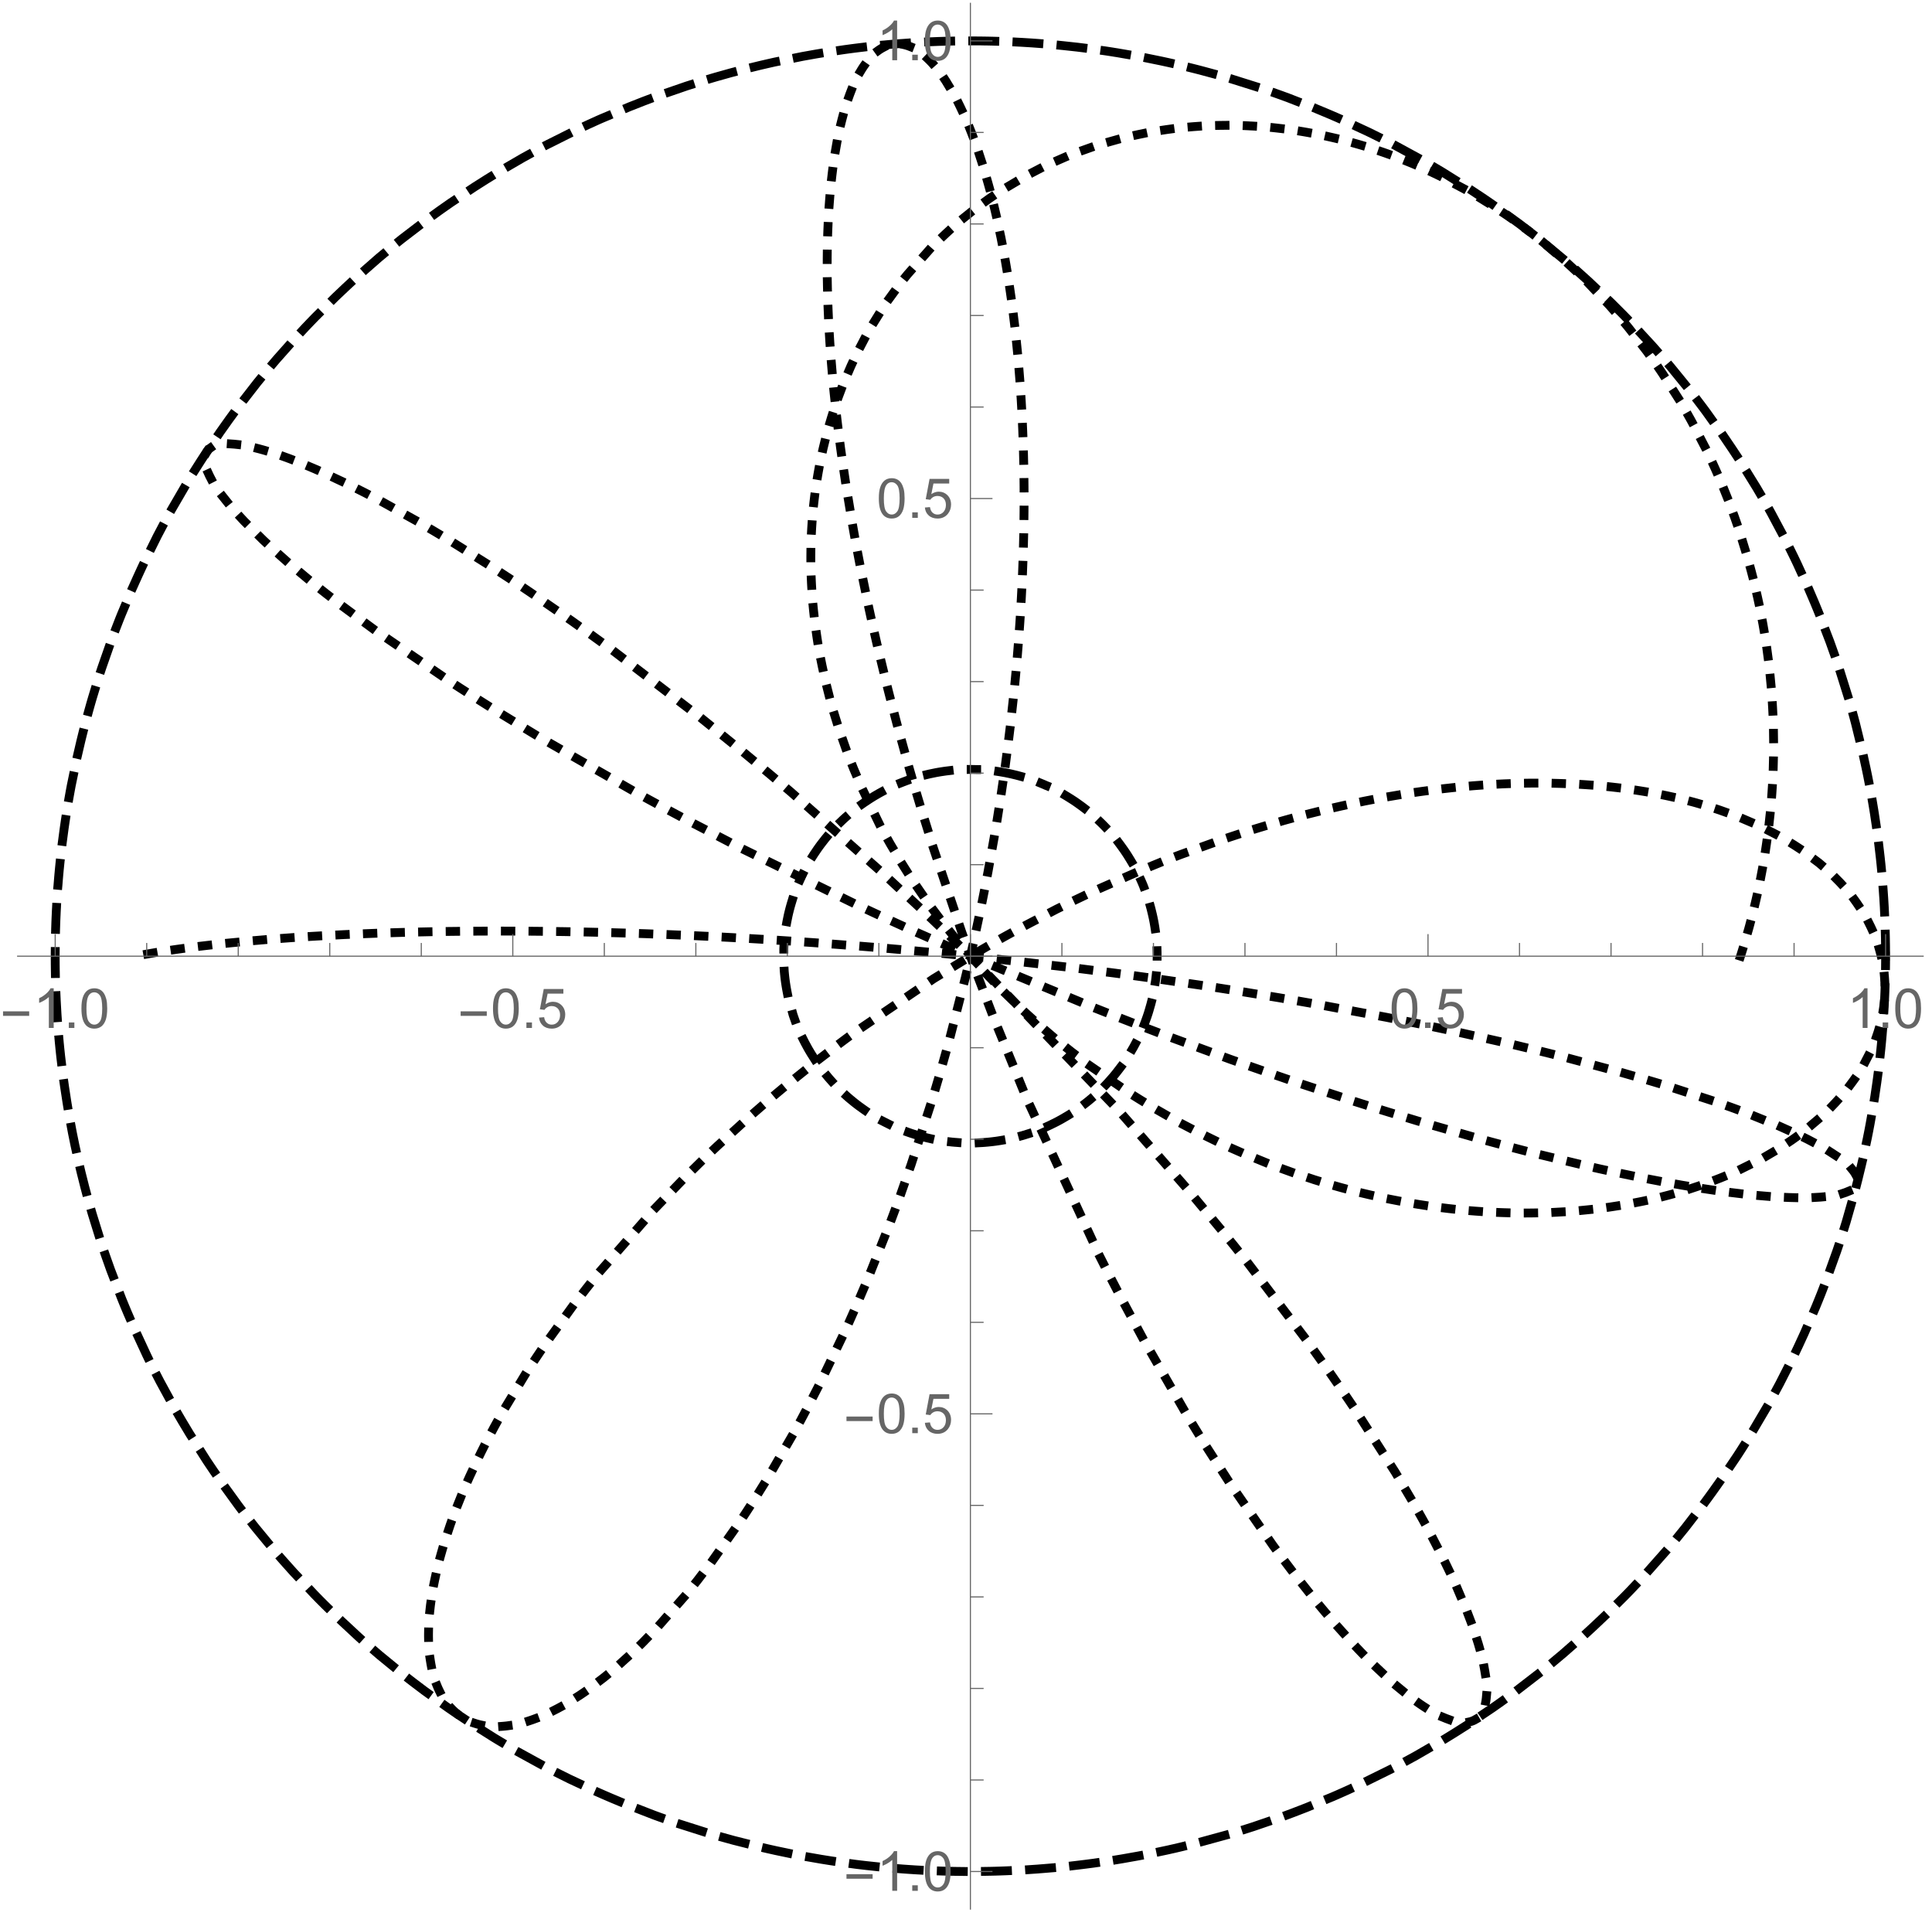 <?xml version="1.0" encoding="UTF-8"?>
<svg xmlns="http://www.w3.org/2000/svg" xmlns:xlink="http://www.w3.org/1999/xlink" width="350pt" height="347pt" viewBox="0 0 350 347" version="1.1">
<defs>
<g>
<symbol overflow="visible" id="glyph0-0">
<path style="stroke:none;" d="M 0.625 0 L 0.625 -8 L 4.375 -8 L 4.375 0 Z M 1.25 -0.625 L 3.75 -0.625 L 3.75 -7.375 L 1.25 -7.375 Z M 1.25 -0.625 "/>
</symbol>
<symbol overflow="visible" id="glyph0-1">
<path style="stroke:none;" d="M 5.289 -2.191 L 0.551 -2.191 L 0.551 -3.012 L 5.289 -3.012 Z M 5.289 -2.191 "/>
</symbol>
<symbol overflow="visible" id="glyph1-0">
<path style="stroke:none;" d="M 1.25 0 L 1.25 -6.25 L 6.25 -6.25 L 6.25 0 Z M 1.406 -0.156 L 6.094 -0.156 L 6.094 -6.094 L 1.406 -6.094 Z M 1.406 -0.156 "/>
</symbol>
<symbol overflow="visible" id="glyph1-1">
<path style="stroke:none;" d="M 3.727 0 L 2.848 0 L 2.848 -5.602 C 2.637 -5.398 2.359 -5.195 2.016 -4.992 C 1.672 -4.789 1.363 -4.637 1.09 -4.539 L 1.09 -5.391 C 1.582 -5.621 2.012 -5.898 2.379 -6.23 C 2.746 -6.555 3.004 -6.875 3.16 -7.188 L 3.727 -7.188 Z M 3.727 0 "/>
</symbol>
<symbol overflow="visible" id="glyph1-2">
<path style="stroke:none;" d="M 0.906 0 L 0.906 -1 L 1.91 -1 L 1.91 0 Z M 0.906 0 "/>
</symbol>
<symbol overflow="visible" id="glyph1-3">
<path style="stroke:none;" d="M 0.414 -3.531 C 0.41 -4.375 0.496 -5.055 0.676 -5.574 C 0.848 -6.086 1.109 -6.484 1.453 -6.766 C 1.797 -7.043 2.227 -7.184 2.75 -7.188 C 3.129 -7.184 3.465 -7.105 3.758 -6.953 C 4.047 -6.797 4.289 -6.574 4.477 -6.285 C 4.664 -5.992 4.812 -5.637 4.922 -5.223 C 5.027 -4.801 5.078 -4.238 5.082 -3.531 C 5.078 -2.688 4.992 -2.008 4.824 -1.496 C 4.648 -0.977 4.391 -0.578 4.051 -0.301 C 3.703 -0.02 3.27 0.117 2.75 0.121 C 2.055 0.117 1.516 -0.129 1.125 -0.621 C 0.648 -1.215 0.41 -2.184 0.414 -3.531 Z M 1.32 -3.531 C 1.316 -2.352 1.453 -1.57 1.73 -1.184 C 2.004 -0.793 2.344 -0.598 2.75 -0.602 C 3.148 -0.598 3.488 -0.793 3.766 -1.188 C 4.039 -1.574 4.176 -2.355 4.18 -3.531 C 4.176 -4.707 4.039 -5.488 3.766 -5.879 C 3.488 -6.262 3.145 -6.457 2.738 -6.461 C 2.332 -6.457 2.012 -6.285 1.773 -5.945 C 1.469 -5.508 1.316 -4.703 1.32 -3.531 Z M 1.32 -3.531 "/>
</symbol>
<symbol overflow="visible" id="glyph1-4">
<path style="stroke:none;" d="M 0.414 -1.875 L 1.336 -1.953 C 1.406 -1.5 1.562 -1.164 1.812 -0.941 C 2.059 -0.711 2.359 -0.598 2.715 -0.602 C 3.137 -0.598 3.496 -0.758 3.789 -1.078 C 4.078 -1.398 4.223 -1.82 4.227 -2.348 C 4.223 -2.848 4.082 -3.242 3.805 -3.535 C 3.52 -3.82 3.152 -3.965 2.699 -3.969 C 2.414 -3.965 2.16 -3.902 1.934 -3.777 C 1.707 -3.648 1.527 -3.48 1.398 -3.277 L 0.57 -3.383 L 1.266 -7.062 L 4.824 -7.062 L 4.824 -6.219 L 1.969 -6.219 L 1.582 -4.297 C 2.012 -4.594 2.461 -4.746 2.934 -4.746 C 3.555 -4.746 4.082 -4.527 4.516 -4.094 C 4.941 -3.66 5.156 -3.105 5.16 -2.426 C 5.156 -1.777 4.969 -1.215 4.594 -0.746 C 4.133 -0.168 3.504 0.117 2.715 0.121 C 2.059 0.117 1.527 -0.062 1.121 -0.426 C 0.707 -0.789 0.473 -1.273 0.414 -1.875 Z M 0.414 -1.875 "/>
</symbol>
</g>
<clipPath id="clip1">
  <path d="M 3 0 L 349 0 L 349 346 L 3 346 Z M 3 0 "/>
</clipPath>
</defs>
<g id="surface208">
<rect x="0" y="0" width="350" height="347" style="fill:rgb(99.998%,99.998%,99.998%);fill-opacity:1;stroke:none;"/>
<path style="fill:none;stroke-width:0.03;stroke-linecap:square;stroke-linejoin:miter;stroke:rgb(99.998%,99.998%,99.998%);stroke-opacity:1;stroke-miterlimit:10;" d="M 0 172 L 350 172 L 350 -175 L 0 -175 Z M 0 172 " transform="matrix(1,0,0,1,0,175)"/>
<g clip-path="url(#clip1)" clip-rule="nonzero">
<path style="fill:none;stroke-width:1.6;stroke-linecap:square;stroke-linejoin:miter;stroke:rgb(0%,0%,0%);stroke-opacity:1;stroke-dasharray:4,4;stroke-miterlimit:3.25;" d="M 415.594 186.203 L 415.59 185.883 L 415.59 185.246 L 415.586 184.926 L 415.586 184.605 L 415.582 184.289 L 415.578 183.969 L 415.57 183.648 L 415.562 183.008 L 415.555 182.691 L 415.531 181.73 L 415.512 181.094 L 415.504 180.773 L 415.492 180.453 L 415.469 179.816 L 415.457 179.496 L 415.441 179.176 L 415.414 178.539 L 415.398 178.219 L 415.383 177.902 L 415.352 177.262 L 415.277 175.988 L 415.258 175.668 L 415.234 175.348 L 415.191 174.711 L 415.098 173.438 L 415.074 173.117 L 415.051 172.801 L 414.996 172.164 L 414.883 170.891 L 414.852 170.57 L 414.824 170.254 L 414.762 169.617 L 414.629 168.348 L 414.332 165.809 L 414.246 165.121 L 414.156 164.434 L 413.969 163.062 L 413.559 160.32 L 413.504 159.98 L 413.449 159.637 L 413.336 158.953 L 413.105 157.586 L 412.602 154.863 L 412.336 153.504 L 412.055 152.145 L 411.465 149.438 L 410.145 144.055 L 409.98 143.43 L 409.812 142.805 L 409.469 141.559 L 408.75 139.074 L 407.203 134.137 L 407.102 133.828 L 407 133.523 L 406.793 132.91 L 406.371 131.688 L 405.504 129.25 L 403.648 124.418 L 403.531 124.125 L 403.41 123.828 L 403.172 123.242 L 402.688 122.07 L 401.688 119.738 L 399.582 115.125 L 399.445 114.836 L 399.035 113.98 L 398.477 112.84 L 397.336 110.574 L 394.953 106.098 L 394.789 105.797 L 394.285 104.895 L 393.605 103.699 L 392.215 101.324 L 389.32 96.645 L 389.133 96.355 L 388.949 96.066 L 388.574 95.488 L 387.816 94.34 L 386.273 92.062 L 383.074 87.586 L 382.691 87.07 L 382.305 86.555 L 381.527 85.531 L 379.953 83.504 L 376.711 79.523 L 376.297 79.031 L 375.879 78.543 L 375.043 77.57 L 373.344 75.645 L 369.863 71.871 L 369.621 71.617 L 369.383 71.367 L 368.898 70.867 L 367.926 69.871 L 365.957 67.902 L 361.922 64.07 L 361.406 63.602 L 360.891 63.137 L 359.855 62.207 L 357.758 60.379 L 353.473 56.824 L 353.207 56.609 L 352.941 56.398 L 352.406 55.973 L 351.328 55.133 L 349.156 53.477 L 344.727 50.277 L 344.445 50.082 L 344.168 49.887 L 343.605 49.5 L 342.473 48.73 L 340.195 47.223 L 335.566 44.32 L 335.293 44.152 L 335.02 43.988 L 334.473 43.664 L 333.375 43.016 L 331.164 41.75 L 326.688 39.316 L 326.406 39.168 L 326.121 39.023 L 325.555 38.73 L 324.418 38.152 L 322.137 37.023 L 317.516 34.867 L 317.199 34.727 L 316.883 34.59 L 316.25 34.309 L 314.984 33.762 L 312.434 32.695 L 307.281 30.691 L 306.633 30.457 L 305.984 30.219 L 304.684 29.758 L 302.066 28.863 L 296.793 27.207 L 296.176 27.027 L 295.555 26.848 L 294.312 26.496 L 291.824 25.824 L 291.199 25.66 L 290.574 25.5 L 289.324 25.188 L 286.812 24.594 L 286.5 24.523 L 286.184 24.449 L 285.555 24.309 L 284.293 24.035 L 281.766 23.52 L 281.449 23.457 L 281.133 23.398 L 280.5 23.277 L 279.23 23.043 L 276.688 22.605 L 276.375 22.551 L 276.062 22.504 L 275.441 22.402 L 274.191 22.211 L 273.879 22.168 L 273.562 22.121 L 272.938 22.031 L 271.684 21.859 L 271.371 21.816 L 271.059 21.777 L 270.43 21.699 L 269.176 21.543 L 266.66 21.27 L 266.348 21.238 L 266.031 21.207 L 265.402 21.145 L 264.145 21.031 L 263.828 21.004 L 263.516 20.977 L 262.883 20.926 L 261.621 20.832 L 261.309 20.809 L 260.992 20.785 L 260.359 20.746 L 260.047 20.727 L 259.098 20.668 L 258.781 20.652 L 258.469 20.637 L 257.836 20.602 L 257.52 20.59 L 257.203 20.574 L 256.574 20.547 L 256.23 20.531 L 255.543 20.508 L 255.203 20.496 L 254.859 20.484 L 254.516 20.477 L 253.828 20.457 L 253.488 20.449 L 252.801 20.434 L 252.113 20.426 L 251.773 20.418 L 251.43 20.418 L 250.742 20.41 L 250.059 20.41 L 249.715 20.406 L 249.371 20.41 L 248.684 20.41 L 248.344 20.414 L 247.312 20.426 L 246.969 20.434 L 246.629 20.438 L 245.254 20.469 L 244.914 20.48 L 244.57 20.492 L 244.227 20.5 L 243.883 20.512 L 243.543 20.527 L 242.855 20.555 L 242.512 20.566 L 242.172 20.582 L 241.484 20.617 L 240.113 20.691 L 239.773 20.711 L 239.43 20.734 L 238.746 20.777 L 237.379 20.875 L 237.035 20.898 L 236.691 20.926 L 236.008 20.98 L 234.641 21.102 L 234.324 21.133 L 234.004 21.16 L 233.367 21.223 L 232.094 21.355 L 231.777 21.391 L 231.457 21.426 L 230.82 21.496 L 229.551 21.648 L 229.234 21.688 L 228.914 21.727 L 228.281 21.809 L 227.012 21.98 L 224.48 22.352 L 223.215 22.555 L 221.949 22.762 L 219.43 23.211 L 214.41 24.227 L 214.074 24.301 L 213.734 24.379 L 213.059 24.531 L 211.703 24.844 L 209.008 25.504 L 208.336 25.676 L 207.664 25.852 L 206.324 26.207 L 203.652 26.957 L 203.32 27.055 L 202.984 27.152 L 202.32 27.352 L 200.992 27.754 L 198.348 28.594 L 193.102 30.402 L 192.461 30.637 L 191.82 30.875 L 190.547 31.355 L 188.012 32.352 L 182.988 34.465 L 182.363 34.738 L 181.742 35.02 L 180.504 35.582 L 178.039 36.742 L 173.164 39.18 L 172.039 39.773 L 170.922 40.371 L 168.695 41.598 L 164.301 44.152 L 164.027 44.316 L 163.758 44.48 L 163.215 44.812 L 162.133 45.48 L 159.988 46.84 L 155.758 49.656 L 155.473 49.852 L 155.191 50.051 L 154.625 50.445 L 153.5 51.238 L 151.27 52.859 L 146.891 56.207 L 146.352 56.637 L 145.816 57.066 L 144.746 57.938 L 142.629 59.699 L 138.48 63.332 L 138.242 63.547 L 138.008 63.766 L 137.531 64.199 L 136.59 65.074 L 134.723 66.844 L 131.074 70.473 L 130.629 70.934 L 130.18 71.398 L 129.293 72.328 L 127.543 74.211 L 124.125 78.059 L 123.672 78.59 L 123.223 79.121 L 122.324 80.188 L 120.562 82.344 L 117.141 86.75 L 116.934 87.027 L 116.727 87.309 L 116.312 87.867 L 115.488 88.992 L 113.875 91.266 L 110.758 95.887 L 110.574 96.176 L 110.387 96.461 L 109.285 98.195 L 107.852 100.527 L 105.102 105.258 L 104.938 105.559 L 104.77 105.855 L 104.441 106.457 L 103.785 107.656 L 102.508 110.078 L 100.078 114.98 L 99.805 115.559 L 99.535 116.137 L 99 117.297 L 97.953 119.625 L 95.977 124.332 L 95.859 124.629 L 95.738 124.926 L 95.504 125.52 L 95.043 126.711 L 94.145 129.098 L 92.461 133.918 L 92.352 134.246 L 92.242 134.578 L 92.027 135.234 L 91.609 136.555 L 90.801 139.203 L 90.605 139.867 L 90.414 140.531 L 90.039 141.863 L 89.32 144.535 L 89.148 145.207 L 88.98 145.875 L 88.648 147.219 L 88.02 149.918 L 86.898 155.336 L 86.84 155.656 L 86.781 155.973 L 86.664 156.609 L 86.438 157.879 L 86.016 160.43 L 85.965 160.75 L 85.918 161.07 L 85.82 161.707 L 85.633 162.988 L 85.293 165.547 L 85.25 165.867 L 85.211 166.191 L 84.988 168.113 L 84.953 168.438 L 84.922 168.758 L 84.855 169.398 L 84.727 170.688 L 84.699 171.008 L 84.668 171.328 L 84.613 171.973 L 84.508 173.262 L 84.48 173.582 L 84.457 173.906 L 84.41 174.551 L 84.324 175.84 L 84.285 176.473 L 84.25 177.105 L 84.234 177.422 L 84.215 177.738 L 84.184 178.371 L 84.172 178.688 L 84.156 179.004 L 84.129 179.637 L 84.105 180.27 L 84.086 180.902 L 84.074 181.219 L 84.027 183.117 L 84.004 185.016 L 84.004 185.336 L 84 185.652 L 84 186.918 L 84.004 187.234 L 84.004 187.551 L 84.02 188.816 L 84.027 189.133 L 84.031 189.453 L 84.078 191.352 L 84.137 192.934 L 84.164 193.566 L 84.18 193.883 L 84.191 194.199 L 84.297 196.098 L 84.316 196.441 L 84.336 196.781 L 84.383 197.469 L 84.48 198.84 L 84.508 199.18 L 84.535 199.523 L 84.594 200.207 L 84.715 201.578 L 84.746 201.918 L 84.781 202.262 L 84.848 202.945 L 84.992 204.312 L 85.316 207.043 L 85.402 207.723 L 85.492 208.406 L 85.684 209.766 L 86.098 212.484 L 86.152 212.824 L 86.207 213.16 L 86.32 213.84 L 86.555 215.195 L 87.059 217.895 L 87.117 218.211 L 87.18 218.523 L 87.566 220.41 L 88.117 222.914 L 88.258 223.539 L 88.703 225.414 L 89.328 227.898 L 89.41 228.211 L 89.492 228.52 L 89.656 229.141 L 89.992 230.379 L 90.695 232.844 L 92.215 237.746 L 92.324 238.074 L 92.434 238.406 L 92.652 239.062 L 93.102 240.379 L 94.031 243 L 96.023 248.191 L 96.152 248.512 L 96.285 248.836 L 96.547 249.477 L 97.086 250.762 L 98.188 253.312 L 100.523 258.355 L 100.82 258.973 L 101.121 259.582 L 101.73 260.805 L 102.98 263.23 L 105.594 268.023 L 105.762 268.32 L 105.934 268.617 L 106.273 269.207 L 106.961 270.387 L 108.367 272.727 L 111.293 277.336 L 111.465 277.602 L 111.641 277.867 L 112.707 279.449 L 114.156 281.543 L 117.145 285.664 L 117.527 286.172 L 117.914 286.68 L 118.688 287.688 L 120.262 289.691 L 123.5 293.617 L 123.727 293.883 L 123.949 294.145 L 124.398 294.668 L 125.309 295.707 L 127.148 297.766 L 130.93 301.785 L 131.172 302.031 L 131.414 302.281 L 131.895 302.773 L 132.871 303.75 L 134.844 305.68 L 138.887 309.441 L 139.125 309.656 L 139.367 309.871 L 139.848 310.301 L 140.816 311.148 L 142.77 312.828 L 146.758 316.094 L 147.012 316.293 L 147.262 316.492 L 147.77 316.891 L 148.789 317.68 L 150.844 319.234 L 155.027 322.246 L 155.285 322.426 L 155.547 322.605 L 156.066 322.965 L 157.113 323.672 L 159.219 325.07 L 163.492 327.766 L 164.031 328.094 L 164.57 328.418 L 165.656 329.062 L 167.844 330.328 L 172.273 332.758 L 172.578 332.918 L 172.879 333.078 L 173.488 333.395 L 174.707 334.02 L 177.16 335.242 L 182.129 337.562 L 182.441 337.703 L 182.754 337.84 L 183.383 338.117 L 184.641 338.66 L 187.172 339.719 L 192.281 341.703 L 192.578 341.816 L 193.48 342.145 L 194.684 342.574 L 197.105 343.402 L 201.98 344.953 L 202.285 345.047 L 202.59 345.137 L 203.203 345.32 L 204.434 345.672 L 206.898 346.355 L 211.859 347.602 L 212.195 347.68 L 212.535 347.758 L 213.211 347.914 L 214.562 348.215 L 217.277 348.781 L 217.957 348.914 L 218.641 349.047 L 220 349.301 L 222.734 349.777 L 223.074 349.832 L 223.418 349.887 L 224.102 349.996 L 225.473 350.207 L 225.816 350.258 L 226.156 350.305 L 226.844 350.402 L 228.219 350.59 L 228.562 350.633 L 228.906 350.68 L 229.594 350.766 L 230.969 350.926 L 233.727 351.219 L 234.051 351.25 L 234.371 351.281 L 235.016 351.34 L 236.305 351.449 L 236.629 351.477 L 236.953 351.5 L 237.598 351.551 L 238.887 351.641 L 239.211 351.66 L 239.535 351.684 L 240.18 351.723 L 240.504 351.738 L 240.828 351.758 L 241.473 351.789 L 241.797 351.809 L 242.121 351.82 L 242.766 351.852 L 243.09 351.863 L 243.414 351.879 L 244.059 351.902 L 244.383 351.91 L 244.707 351.922 L 245.031 351.93 L 245.355 351.941 L 245.676 351.949 L 246.324 351.965 L 246.648 351.969 L 246.973 351.977 L 247.293 351.98 L 248.59 351.996 L 248.914 351.996 L 249.238 352 L 250.531 352 L 250.855 351.996 L 251.18 351.996 L 251.504 351.992 L 251.824 351.988 L 252.148 351.984 L 252.473 351.977 L 252.797 351.973 L 253.121 351.965 L 253.445 351.961 L 253.766 351.953 L 254.414 351.938 L 254.73 351.926 L 255.047 351.918 L 255.684 351.895 L 256.316 351.871 L 256.949 351.844 L 257.27 351.832 L 258.219 351.785 L 259.484 351.715 L 259.801 351.699 L 260.121 351.68 L 262.02 351.551 L 262.336 351.523 L 262.652 351.5 L 263.285 351.449 L 264.547 351.344 L 264.863 351.312 L 265.18 351.285 L 265.812 351.223 L 267.074 351.098 L 267.391 351.062 L 267.707 351.031 L 268.336 350.961 L 269.598 350.812 L 269.914 350.773 L 270.227 350.734 L 270.855 350.656 L 272.113 350.492 L 274.629 350.129 L 274.969 350.078 L 275.309 350.023 L 275.988 349.918 L 277.348 349.695 L 280.059 349.215 L 280.395 349.152 L 280.734 349.086 L 281.41 348.957 L 282.762 348.691 L 285.453 348.121 L 285.789 348.047 L 286.125 347.969 L 286.797 347.82 L 288.137 347.504 L 290.812 346.848 L 296.121 345.395 L 296.738 345.215 L 297.355 345.031 L 298.586 344.66 L 301.035 343.883 L 305.898 342.219 L 306.5 342 L 307.105 341.781 L 308.309 341.332 L 310.707 340.406 L 315.457 338.445 L 315.773 338.305 L 316.094 338.168 L 316.73 337.887 L 318.004 337.32 L 320.531 336.152 L 325.527 333.691 L 325.836 333.535 L 326.145 333.375 L 326.762 333.051 L 327.992 332.398 L 330.438 331.066 L 335.258 328.277 L 335.551 328.102 L 335.844 327.922 L 336.426 327.566 L 337.59 326.848 L 339.895 325.383 L 344.438 322.336 L 344.715 322.141 L 344.996 321.941 L 345.555 321.551 L 346.668 320.754 L 348.875 319.141 L 353.203 315.801 L 353.453 315.602 L 353.699 315.402 L 354.195 315 L 355.184 314.195 L 357.141 312.559 L 360.977 309.195 L 361.211 308.984 L 361.449 308.77 L 361.918 308.34 L 362.855 307.473 L 364.707 305.719 L 368.328 302.129 L 368.57 301.879 L 368.812 301.633 L 369.293 301.137 L 370.246 300.133 L 372.129 298.109 L 375.793 293.969 L 376.016 293.703 L 376.242 293.441 L 376.688 292.914 L 377.574 291.852 L 379.316 289.707 L 382.695 285.328 L 382.891 285.07 L 383.082 284.809 L 383.465 284.289 L 384.223 283.246 L 385.719 281.141 L 388.609 276.863 L 388.961 276.324 L 389.312 275.781 L 390.004 274.691 L 391.363 272.496 L 393.984 268.047 L 394.141 267.773 L 394.293 267.496 L 394.605 266.945 L 395.215 265.836 L 396.414 263.609 L 398.707 259.098 L 398.848 258.812 L 398.984 258.527 L 399.262 257.957 L 399.805 256.812 L 400.863 254.516 L 402.879 249.871 L 403.012 249.555 L 403.141 249.238 L 403.402 248.602 L 403.914 247.328 L 404.902 244.77 L 406.758 239.598 L 406.977 238.949 L 407.195 238.297 L 407.621 236.992 L 408.441 234.371 L 409.949 229.09 L 410.113 228.473 L 410.277 227.852 L 410.594 226.609 L 411.199 224.121 L 411.27 223.809 L 411.344 223.496 L 411.484 222.875 L 411.766 221.621 L 412.293 219.117 L 412.355 218.801 L 412.418 218.488 L 412.543 217.859 L 412.781 216.602 L 413.23 214.078 L 413.34 213.445 L 413.441 212.812 L 413.645 211.551 L 414.016 209.016 L 414.062 208.66 L 414.113 208.305 L 414.207 207.598 L 414.383 206.176 L 414.426 205.824 L 414.469 205.469 L 414.551 204.758 L 414.703 203.336 L 414.742 202.98 L 414.777 202.625 L 414.848 201.91 L 414.977 200.488 L 415.004 200.133 L 415.035 199.773 L 415.094 199.062 L 415.195 197.637 L 415.223 197.281 L 415.246 196.922 L 415.289 196.207 L 415.312 195.852 L 415.332 195.496 L 415.371 194.781 L 415.387 194.426 L 415.406 194.066 L 415.438 193.352 L 415.453 192.996 L 415.469 192.637 L 415.492 191.922 L 415.504 191.566 L 415.516 191.207 L 415.527 190.852 L 415.535 190.492 L 415.547 190.137 L 415.555 189.777 L 415.562 189.422 L 415.566 189.062 L 415.574 188.707 L 415.578 188.348 L 415.582 187.992 L 415.586 187.633 L 415.59 187.277 L 415.59 186.562 L 415.594 186.203 " transform="matrix(1,0,0,1,-74,-13)"/>
</g>
<path style="fill:none;stroke-width:1.6;stroke-linecap:square;stroke-linejoin:miter;stroke:rgb(0%,0%,0%);stroke-opacity:1;stroke-dasharray:1,4,4,4;stroke-miterlimit:3.25;" d="M 283.625 186.203 L 283.625 185.879 L 283.621 185.812 L 283.621 185.617 L 283.617 185.551 L 283.617 185.422 L 283.613 185.355 L 283.613 185.293 L 283.609 185.16 L 283.605 185.098 L 283.605 185.031 L 283.602 184.902 L 283.594 184.77 L 283.59 184.641 L 283.586 184.574 L 283.582 184.512 L 283.574 184.379 L 283.562 184.121 L 283.559 184.055 L 283.551 183.988 L 283.543 183.859 L 283.523 183.598 L 283.52 183.535 L 283.516 183.469 L 283.504 183.34 L 283.48 183.078 L 283.473 183.016 L 283.469 182.949 L 283.457 182.82 L 283.43 182.559 L 283.367 182.043 L 283.352 181.902 L 283.293 181.48 L 283.211 180.922 L 283.199 180.852 L 283.188 180.785 L 283.117 180.363 L 283.016 179.809 L 283 179.738 L 282.988 179.672 L 282.961 179.531 L 282.902 179.254 L 282.781 178.703 L 282.516 177.605 L 282.496 177.539 L 282.48 177.477 L 282.445 177.348 L 282.375 177.094 L 282.23 176.586 L 281.914 175.578 L 281.895 175.516 L 281.871 175.453 L 281.828 175.328 L 281.742 175.082 L 281.566 174.582 L 281.188 173.598 L 281.164 173.539 L 281.141 173.477 L 281.09 173.355 L 280.992 173.117 L 280.789 172.645 L 280.359 171.699 L 280.332 171.641 L 280.246 171.469 L 280.133 171.234 L 279.902 170.773 L 279.414 169.859 L 279.379 169.797 L 279.348 169.734 L 279.277 169.613 L 279.141 169.371 L 278.855 168.887 L 278.266 167.93 L 278.188 167.812 L 278.113 167.695 L 277.957 167.461 L 277.645 166.996 L 276.988 166.082 L 276.949 166.027 L 276.91 165.977 L 276.832 165.871 L 276.676 165.664 L 276.352 165.25 L 275.691 164.438 L 275.605 164.336 L 275.523 164.238 L 275.352 164.039 L 275.004 163.645 L 274.293 162.875 L 274.246 162.824 L 274.195 162.773 L 274.098 162.672 L 273.898 162.469 L 273.496 162.066 L 272.676 161.285 L 272.621 161.234 L 272.57 161.188 L 272.465 161.094 L 272.254 160.902 L 271.824 160.531 L 270.949 159.805 L 270.512 159.461 L 270.07 159.121 L 269.164 158.469 L 269.109 158.43 L 269.051 158.391 L 268.938 158.309 L 268.707 158.152 L 268.242 157.848 L 267.297 157.254 L 267.242 157.219 L 267.184 157.188 L 267.074 157.121 L 266.852 156.988 L 266.398 156.73 L 265.484 156.234 L 265.426 156.203 L 265.371 156.172 L 265.254 156.113 L 265.023 155.996 L 264.555 155.766 L 263.613 155.324 L 263.551 155.297 L 263.484 155.27 L 263.355 155.211 L 263.098 155.098 L 262.578 154.883 L 261.527 154.473 L 261.395 154.426 L 261.262 154.375 L 260.996 154.281 L 260.461 154.102 L 259.387 153.762 L 259.324 153.742 L 259.258 153.727 L 259.133 153.688 L 258.879 153.617 L 258.371 153.48 L 258.309 153.465 L 258.242 153.445 L 258.117 153.414 L 257.859 153.352 L 257.348 153.23 L 257.285 153.215 L 257.219 153.199 L 257.094 153.172 L 256.836 153.117 L 256.32 153.012 L 256.254 152.996 L 256.191 152.984 L 256.062 152.961 L 255.801 152.914 L 255.281 152.824 L 255.156 152.801 L 255.027 152.781 L 254.773 152.742 L 254.711 152.734 L 254.645 152.723 L 254.52 152.707 L 254.262 152.672 L 254.199 152.664 L 254.133 152.652 L 254.008 152.637 L 253.75 152.605 L 253.238 152.551 L 253.172 152.543 L 253.109 152.539 L 252.98 152.523 L 252.723 152.5 L 252.66 152.496 L 252.594 152.492 L 252.465 152.48 L 252.211 152.461 L 252.145 152.457 L 252.082 152.453 L 251.953 152.445 L 251.887 152.441 L 251.824 152.438 L 251.695 152.43 L 251.629 152.426 L 251.566 152.422 L 251.438 152.414 L 251.371 152.41 L 251.309 152.41 L 251.18 152.402 L 251.109 152.398 L 251.039 152.398 L 250.969 152.395 L 250.898 152.395 L 250.758 152.387 L 250.617 152.387 L 250.551 152.383 L 250.48 152.383 L 250.41 152.379 L 250.199 152.379 L 250.129 152.375 L 249.43 152.375 L 249.359 152.379 L 249.219 152.379 L 249.148 152.383 L 249.008 152.383 L 248.938 152.387 L 248.871 152.387 L 248.801 152.391 L 248.73 152.391 L 248.66 152.395 L 248.59 152.395 L 248.379 152.406 L 248.309 152.406 L 248.238 152.41 L 248.102 152.418 L 247.68 152.441 L 247.543 152.449 L 247.262 152.469 L 247.191 152.477 L 247.121 152.48 L 246.984 152.492 L 246.703 152.516 L 246.641 152.523 L 246.574 152.527 L 246.445 152.543 L 246.184 152.566 L 246.121 152.574 L 246.055 152.582 L 245.926 152.598 L 245.664 152.629 L 245.602 152.637 L 245.535 152.645 L 245.406 152.66 L 245.148 152.695 L 244.629 152.773 L 244.566 152.781 L 244.5 152.793 L 244.371 152.812 L 244.113 152.855 L 243.602 152.945 L 242.574 153.156 L 242.508 153.168 L 242.438 153.184 L 242.301 153.215 L 242.023 153.281 L 241.473 153.414 L 241.406 153.434 L 241.336 153.449 L 241.199 153.484 L 240.926 153.559 L 240.379 153.711 L 240.246 153.75 L 240.109 153.793 L 239.84 153.875 L 239.297 154.043 L 238.227 154.414 L 238.164 154.438 L 238.098 154.461 L 237.969 154.512 L 237.707 154.609 L 237.188 154.812 L 236.164 155.242 L 236.102 155.27 L 236.039 155.301 L 235.91 155.355 L 235.656 155.473 L 235.152 155.707 L 234.16 156.207 L 234.102 156.234 L 234.047 156.266 L 233.93 156.324 L 233.703 156.449 L 233.246 156.699 L 232.352 157.219 L 232.297 157.254 L 232.242 157.285 L 232.129 157.355 L 231.91 157.492 L 231.473 157.77 L 230.609 158.344 L 230.492 158.422 L 230.379 158.504 L 230.148 158.664 L 229.691 158.996 L 228.801 159.68 L 228.746 159.723 L 228.688 159.766 L 228.578 159.855 L 228.363 160.031 L 227.93 160.391 L 227.082 161.133 L 227.035 161.176 L 226.984 161.223 L 226.891 161.309 L 226.695 161.488 L 226.316 161.852 L 225.57 162.59 L 225.527 162.637 L 225.48 162.684 L 225.391 162.777 L 225.207 162.969 L 224.852 163.352 L 224.152 164.137 L 224.109 164.191 L 223.969 164.355 L 223.785 164.574 L 223.426 165.012 L 222.73 165.91 L 222.688 165.969 L 222.645 166.023 L 222.559 166.141 L 222.391 166.367 L 222.062 166.832 L 221.426 167.777 L 221.387 167.836 L 221.352 167.895 L 221.277 168.012 L 221.125 168.246 L 220.832 168.723 L 220.273 169.688 L 220.238 169.75 L 220.203 169.809 L 220.137 169.934 L 220.004 170.176 L 219.742 170.672 L 219.246 171.672 L 219.137 171.906 L 219.027 172.145 L 218.812 172.621 L 218.41 173.578 L 218.387 173.641 L 218.363 173.699 L 218.312 173.82 L 218.219 174.066 L 218.035 174.551 L 217.691 175.535 L 217.672 175.602 L 217.648 175.672 L 217.605 175.805 L 217.52 176.074 L 217.355 176.613 L 217.336 176.68 L 217.316 176.75 L 217.277 176.883 L 217.199 177.156 L 217.051 177.703 L 217.035 177.77 L 217.016 177.84 L 216.984 177.977 L 216.914 178.25 L 216.785 178.801 L 216.559 179.906 L 216.547 179.973 L 216.535 180.035 L 216.512 180.164 L 216.465 180.426 L 216.379 180.945 L 216.367 181.012 L 216.359 181.074 L 216.34 181.207 L 216.301 181.465 L 216.23 181.988 L 216.215 182.121 L 216.199 182.25 L 216.168 182.512 L 216.16 182.578 L 216.156 182.645 L 216.141 182.773 L 216.117 183.039 L 216.109 183.102 L 216.102 183.168 L 216.09 183.301 L 216.07 183.562 L 216.066 183.629 L 216.059 183.695 L 216.051 183.824 L 216.031 184.09 L 216.027 184.152 L 216.023 184.219 L 216.02 184.348 L 216.016 184.41 L 216.012 184.477 L 216.004 184.605 L 216 184.672 L 216 184.734 L 215.992 184.863 L 215.992 184.93 L 215.988 184.992 L 215.984 185.121 L 215.98 185.188 L 215.98 185.25 L 215.977 185.316 L 215.977 185.445 L 215.973 185.508 L 215.973 185.641 L 215.969 185.703 L 215.969 186.09 L 215.965 186.156 L 215.965 186.219 L 215.969 186.285 L 215.969 186.672 L 215.973 186.738 L 215.973 186.93 L 215.977 186.996 L 215.977 187.059 L 215.98 187.191 L 215.984 187.254 L 215.984 187.32 L 215.988 187.449 L 215.992 187.512 L 215.996 187.578 L 216 187.707 L 216.004 187.77 L 216.008 187.836 L 216.012 187.965 L 216.027 188.223 L 216.043 188.504 L 216.066 188.781 L 216.074 188.922 L 216.086 189.062 L 216.113 189.34 L 216.117 189.41 L 216.141 189.621 L 216.168 189.898 L 216.234 190.457 L 216.242 190.527 L 216.254 190.594 L 216.27 190.734 L 216.309 191.012 L 216.395 191.566 L 216.406 191.637 L 216.418 191.703 L 216.441 191.844 L 216.488 192.121 L 216.59 192.672 L 216.602 192.734 L 216.617 192.801 L 216.641 192.926 L 216.695 193.184 L 216.805 193.695 L 216.82 193.758 L 216.836 193.824 L 216.867 193.949 L 216.926 194.203 L 217.055 194.711 L 217.07 194.773 L 217.086 194.84 L 217.121 194.965 L 217.191 195.219 L 217.332 195.719 L 217.645 196.719 L 217.664 196.789 L 217.688 196.855 L 217.73 196.988 L 217.824 197.258 L 218.012 197.793 L 218.422 198.852 L 218.445 198.918 L 218.473 198.984 L 218.527 199.113 L 218.637 199.375 L 218.863 199.898 L 219.34 200.926 L 219.367 200.988 L 219.586 201.426 L 219.84 201.922 L 220.371 202.898 L 220.406 202.961 L 220.441 203.02 L 220.512 203.141 L 220.652 203.379 L 220.938 203.859 L 221.535 204.797 L 221.605 204.906 L 221.68 205.016 L 221.824 205.23 L 222.121 205.656 L 222.73 206.496 L 222.77 206.551 L 222.809 206.602 L 222.887 206.707 L 223.043 206.91 L 223.367 207.32 L 224.027 208.121 L 224.07 208.176 L 224.117 208.227 L 224.211 208.336 L 224.395 208.547 L 224.77 208.969 L 225.543 209.789 L 225.59 209.84 L 225.641 209.887 L 225.738 209.988 L 225.938 210.188 L 226.34 210.582 L 227.164 211.348 L 227.215 211.395 L 227.266 211.438 L 227.363 211.523 L 227.559 211.699 L 227.957 212.039 L 228.773 212.707 L 228.824 212.746 L 228.875 212.789 L 228.98 212.871 L 229.188 213.031 L 229.605 213.348 L 230.461 213.961 L 230.512 214 L 230.566 214.035 L 230.672 214.109 L 230.883 214.254 L 231.312 214.539 L 232.188 215.09 L 232.242 215.121 L 232.297 215.156 L 232.406 215.223 L 232.629 215.352 L 233.074 215.613 L 233.977 216.109 L 234.102 216.172 L 234.227 216.238 L 234.977 216.613 L 235.988 217.086 L 236.055 217.117 L 236.117 217.145 L 236.246 217.199 L 236.5 217.312 L 237.02 217.527 L 238.059 217.934 L 238.121 217.953 L 238.184 217.977 L 238.305 218.023 L 239.043 218.281 L 240.039 218.598 L 240.102 218.613 L 240.289 218.672 L 240.539 218.742 L 241.043 218.883 L 242.055 219.137 L 242.125 219.152 L 242.191 219.168 L 242.332 219.199 L 242.605 219.262 L 243.16 219.375 L 243.23 219.391 L 243.301 219.402 L 243.438 219.43 L 243.715 219.484 L 244.273 219.578 L 244.555 219.625 L 244.832 219.668 L 244.902 219.676 L 244.973 219.688 L 245.395 219.746 L 245.535 219.762 L 245.672 219.781 L 246.516 219.875 L 246.582 219.879 L 246.648 219.887 L 246.781 219.898 L 247.043 219.922 L 247.176 219.93 L 247.309 219.941 L 247.57 219.961 L 247.703 219.969 L 247.832 219.977 L 248.098 219.992 L 248.164 219.992 L 248.363 220.004 L 248.426 220.004 L 248.492 220.008 L 248.625 220.012 L 248.691 220.016 L 248.758 220.016 L 248.824 220.02 L 248.891 220.02 L 248.957 220.023 L 249.023 220.023 L 249.086 220.027 L 249.219 220.027 L 249.285 220.031 L 249.746 220.031 L 249.812 220.035 L 249.879 220.031 L 250.277 220.031 L 250.344 220.027 L 250.473 220.027 L 250.539 220.023 L 250.605 220.023 L 250.738 220.02 L 250.805 220.02 L 250.867 220.016 L 250.996 220.012 L 251.062 220.008 L 251.125 220.008 L 251.254 220 L 251.32 220 L 251.387 219.996 L 251.516 219.988 L 251.773 219.977 L 251.836 219.973 L 251.902 219.969 L 252.031 219.961 L 252.289 219.941 L 252.355 219.938 L 252.418 219.93 L 252.547 219.922 L 252.805 219.898 L 252.871 219.895 L 252.934 219.887 L 253.062 219.875 L 253.32 219.848 L 253.387 219.844 L 253.449 219.836 L 253.578 219.82 L 253.836 219.793 L 253.902 219.785 L 253.965 219.773 L 254.352 219.727 L 254.863 219.652 L 254.934 219.641 L 255 219.629 L 255.141 219.609 L 255.418 219.562 L 255.969 219.465 L 256.039 219.453 L 256.109 219.438 L 256.246 219.414 L 256.523 219.359 L 257.07 219.242 L 257.141 219.227 L 257.207 219.211 L 257.344 219.18 L 257.621 219.117 L 258.164 218.98 L 259.25 218.688 L 259.375 218.648 L 259.5 218.613 L 260.25 218.379 L 261.242 218.039 L 261.367 217.992 L 261.488 217.949 L 261.734 217.855 L 262.223 217.668 L 263.191 217.266 L 263.324 217.211 L 263.453 217.152 L 263.715 217.039 L 264.23 216.801 L 265.25 216.297 L 265.375 216.234 L 265.75 216.035 L 266.25 215.762 L 267.234 215.191 L 267.352 215.121 L 267.473 215.047 L 267.711 214.902 L 268.18 214.602 L 269.105 213.98 L 269.223 213.902 L 269.562 213.656 L 270.012 213.328 L 270.895 212.648 L 270.945 212.605 L 270.996 212.566 L 271.301 212.32 L 271.699 211.984 L 272.48 211.301 L 272.531 211.258 L 272.578 211.211 L 272.672 211.125 L 272.863 210.949 L 273.242 210.59 L 273.98 209.855 L 274.031 209.809 L 274.078 209.758 L 274.18 209.656 L 274.371 209.449 L 274.758 209.039 L 275.504 208.191 L 275.551 208.137 L 275.598 208.086 L 275.688 207.977 L 275.867 207.762 L 276.223 207.324 L 276.914 206.43 L 276.953 206.375 L 276.992 206.324 L 277.07 206.219 L 277.227 206.004 L 277.531 205.574 L 278.121 204.703 L 278.191 204.594 L 278.262 204.48 L 278.684 203.812 L 279.215 202.902 L 279.246 202.848 L 279.281 202.793 L 279.469 202.453 L 279.711 201.996 L 280.18 201.078 L 280.207 201.02 L 280.238 200.961 L 280.293 200.844 L 280.402 200.613 L 280.621 200.141 L 281.031 199.195 L 281.059 199.129 L 281.086 199.066 L 281.137 198.938 L 281.242 198.676 L 281.445 198.152 L 281.824 197.098 L 281.844 197.031 L 281.867 196.965 L 281.91 196.832 L 282 196.566 L 282.164 196.031 L 282.473 194.953 L 282.492 194.891 L 282.539 194.703 L 282.605 194.449 L 282.73 193.941 L 282.742 193.879 L 282.758 193.812 L 282.789 193.688 L 282.844 193.43 L 282.953 192.918 L 282.977 192.793 L 283.004 192.664 L 283.145 191.891 L 283.156 191.828 L 283.164 191.762 L 283.188 191.633 L 283.305 190.859 L 283.312 190.785 L 283.324 190.715 L 283.344 190.57 L 283.379 190.281 L 283.395 190.133 L 283.414 189.988 L 283.445 189.699 L 283.453 189.625 L 283.457 189.555 L 283.473 189.41 L 283.5 189.117 L 283.504 189.047 L 283.512 188.973 L 283.523 188.828 L 283.543 188.535 L 283.551 188.465 L 283.555 188.391 L 283.562 188.246 L 283.566 188.172 L 283.57 188.102 L 283.578 187.953 L 283.582 187.883 L 283.586 187.809 L 283.594 187.664 L 283.598 187.59 L 283.598 187.516 L 283.605 187.371 L 283.605 187.297 L 283.609 187.227 L 283.613 187.152 L 283.613 187.078 L 283.617 187.008 L 283.617 186.859 L 283.621 186.789 L 283.621 186.641 L 283.625 186.57 L 283.625 186.203 " transform="matrix(1,0,0,1,-74,-13)"/>
<path style="fill:none;stroke-width:1.6;stroke-linecap:square;stroke-linejoin:miter;stroke:rgb(0%,0%,0%);stroke-opacity:1;stroke-dasharray:1,4;stroke-miterlimit:3.25;" d="M 389.309 186.203 L 389.48 185.664 L 389.648 185.125 L 389.98 184.043 L 390.617 181.859 L 390.691 181.586 L 390.77 181.312 L 390.922 180.762 L 391.215 179.66 L 391.773 177.438 L 391.84 177.16 L 391.906 176.879 L 392.039 176.32 L 392.297 175.199 L 392.777 172.941 L 392.836 172.656 L 392.891 172.375 L 393.004 171.805 L 393.219 170.668 L 393.621 168.375 L 393.672 168.062 L 393.723 167.754 L 393.82 167.129 L 394.008 165.875 L 394.051 165.562 L 394.098 165.246 L 394.184 164.617 L 394.348 163.359 L 394.387 163.043 L 394.422 162.727 L 394.496 162.094 L 394.633 160.824 L 394.668 160.508 L 394.699 160.188 L 394.762 159.551 L 394.871 158.277 L 394.926 157.637 L 394.996 156.676 L 395.016 156.355 L 395.059 155.715 L 395.078 155.391 L 395.098 155.07 L 395.133 154.43 L 395.148 154.105 L 395.164 153.785 L 395.191 153.141 L 395.207 152.816 L 395.219 152.492 L 395.23 152.172 L 395.242 151.848 L 395.258 151.199 L 395.266 150.879 L 395.281 150.23 L 395.285 149.906 L 395.293 149.582 L 395.297 149.258 L 395.297 148.934 L 395.301 148.609 L 395.301 147.047 L 395.293 146.438 L 395.289 146.137 L 395.281 145.527 L 395.242 144.004 L 395.23 143.699 L 395.211 143.09 L 395.199 142.785 L 395.184 142.477 L 395.156 141.867 L 395.125 141.258 L 395.09 140.645 L 395.074 140.34 L 395.055 140.035 L 395.016 139.422 L 394.926 138.199 L 394.898 137.891 L 394.875 137.586 L 394.824 136.973 L 394.707 135.746 L 394.68 135.441 L 394.648 135.133 L 394.582 134.52 L 394.445 133.293 L 394.406 132.988 L 394.371 132.68 L 394.293 132.066 L 394.129 130.84 L 393.766 128.387 L 393.715 128.086 L 393.668 127.785 L 393.566 127.184 L 393.359 125.984 L 392.902 123.582 L 392.844 123.285 L 392.656 122.383 L 392.398 121.188 L 391.848 118.797 L 391.773 118.496 L 391.699 118.199 L 391.551 117.602 L 391.242 116.41 L 390.59 114.031 L 389.141 109.305 L 389.031 108.988 L 388.926 108.668 L 388.711 108.031 L 388.27 106.762 L 387.336 104.23 L 387.219 103.914 L 387.098 103.602 L 386.852 102.973 L 386.348 101.719 L 385.301 99.223 L 385.168 98.914 L 385.031 98.602 L 384.758 97.984 L 384.195 96.75 L 383.031 94.297 L 380.527 89.469 L 380.375 89.188 L 380.223 88.91 L 379.91 88.355 L 379.281 87.25 L 377.984 85.059 L 375.238 80.762 L 375.062 80.496 L 374.883 80.23 L 374.523 79.703 L 373.793 78.652 L 372.297 76.582 L 369.164 72.535 L 368.727 71.996 L 368.285 71.461 L 367.387 70.398 L 365.555 68.312 L 361.734 64.277 L 361.242 63.785 L 360.746 63.297 L 359.742 62.332 L 357.703 60.441 L 353.473 56.828 L 352.941 56.398 L 352.406 55.973 L 351.324 55.137 L 349.137 53.504 L 348.582 53.105 L 348.023 52.711 L 346.902 51.934 L 344.625 50.422 L 344.34 50.238 L 344.051 50.055 L 343.473 49.691 L 342.309 48.973 L 339.953 47.594 L 335.137 45.031 L 334.852 44.891 L 334.566 44.754 L 333.992 44.477 L 332.84 43.934 L 330.516 42.898 L 330.227 42.773 L 329.934 42.648 L 329.348 42.406 L 328.168 41.93 L 325.793 41.023 L 325.496 40.914 L 325.195 40.805 L 324.598 40.594 L 323.395 40.184 L 320.977 39.414 L 320.672 39.32 L 320.367 39.23 L 319.758 39.055 L 318.535 38.711 L 316.078 38.078 L 315.742 38 L 315.41 37.922 L 314.738 37.77 L 313.395 37.477 L 313.059 37.406 L 312.723 37.34 L 312.047 37.207 L 310.695 36.961 L 310.016 36.844 L 309.34 36.734 L 309 36.68 L 308.66 36.629 L 307.98 36.531 L 307.637 36.48 L 307.297 36.438 L 306.617 36.348 L 305.25 36.188 L 304.91 36.152 L 304.566 36.117 L 303.883 36.051 L 303.543 36.02 L 303.199 35.992 L 302.516 35.938 L 302.172 35.91 L 301.828 35.887 L 301.488 35.863 L 300.801 35.824 L 300.457 35.809 L 300.113 35.789 L 299.77 35.773 L 299.43 35.762 L 298.742 35.738 L 297.711 35.715 L 296.68 35.703 L 295.992 35.703 L 294.961 35.715 L 294.273 35.73 L 293.953 35.738 L 292.992 35.773 L 292.352 35.805 L 291.711 35.84 L 291.07 35.879 L 290.109 35.949 L 288.828 36.059 L 288.508 36.09 L 287.871 36.156 L 287.551 36.191 L 287.23 36.23 L 286.594 36.305 L 286.273 36.344 L 285.957 36.387 L 285.32 36.473 L 284.047 36.664 L 283.414 36.766 L 282.777 36.875 L 281.195 37.168 L 280.883 37.234 L 280.25 37.363 L 278.992 37.637 L 278.676 37.711 L 277.738 37.934 L 276.488 38.254 L 274 38.953 L 273.699 39.047 L 273.395 39.141 L 272.789 39.332 L 271.586 39.727 L 269.191 40.582 L 268.598 40.809 L 268.004 41.039 L 266.824 41.52 L 264.488 42.543 L 264.195 42.676 L 263.328 43.086 L 262.18 43.648 L 259.906 44.836 L 255.473 47.465 L 255.176 47.656 L 254.883 47.848 L 254.297 48.234 L 253.133 49.031 L 250.852 50.691 L 250.289 51.121 L 249.73 51.559 L 248.621 52.449 L 246.457 54.301 L 246.188 54.539 L 245.922 54.781 L 245.395 55.266 L 244.352 56.25 L 242.312 58.289 L 238.457 62.645 L 238.238 62.91 L 238.023 63.176 L 237.598 63.715 L 236.758 64.801 L 235.133 67.031 L 234.938 67.316 L 234.738 67.602 L 234.348 68.176 L 233.582 69.34 L 232.105 71.719 L 231.926 72.023 L 231.398 72.938 L 230.711 74.172 L 229.395 76.695 L 229.234 77.016 L 229.078 77.336 L 228.77 77.98 L 228.164 79.285 L 227.02 81.941 L 226.871 82.309 L 226.438 83.41 L 225.879 84.895 L 225.613 85.645 L 225.352 86.398 L 224.852 87.922 L 224.609 88.688 L 224.379 89.461 L 223.934 91.016 L 223.824 91.406 L 223.723 91.801 L 223.516 92.59 L 223.129 94.176 L 223.039 94.578 L 222.949 94.977 L 222.773 95.781 L 222.445 97.402 L 222.367 97.809 L 222.293 98.219 L 222.148 99.035 L 221.879 100.688 L 221.82 101.102 L 221.758 101.516 L 221.645 102.352 L 221.59 102.77 L 221.539 103.188 L 221.441 104.027 L 221.395 104.449 L 221.352 104.871 L 221.266 105.719 L 221.23 106.141 L 221.191 106.566 L 221.125 107.422 L 221.098 107.84 L 221.043 108.684 L 220.996 109.527 L 220.977 109.949 L 220.961 110.375 L 220.945 110.797 L 220.93 111.223 L 220.918 111.648 L 220.906 112.078 L 220.898 112.504 L 220.895 112.934 L 220.891 113.359 L 220.887 113.789 L 220.887 114.219 L 220.891 114.648 L 220.895 115.082 L 220.898 115.512 L 220.91 115.945 L 220.918 116.379 L 220.93 116.812 L 220.961 117.68 L 220.98 118.113 L 221 118.551 L 221.023 118.988 L 221.047 119.422 L 221.102 120.297 L 221.164 121.176 L 221.199 121.613 L 221.238 122.055 L 221.316 122.934 L 221.359 123.375 L 221.5 124.699 L 221.555 125.141 L 221.605 125.586 L 221.719 126.473 L 221.973 128.25 L 222.039 128.695 L 222.109 129.145 L 222.258 130.035 L 222.578 131.824 L 222.664 132.273 L 222.754 132.719 L 222.934 133.617 L 223.324 135.414 L 223.418 135.836 L 223.516 136.254 L 223.719 137.094 L 224.141 138.773 L 224.254 139.195 L 224.367 139.613 L 224.598 140.457 L 225.082 142.141 L 225.207 142.562 L 225.336 142.98 L 225.598 143.824 L 226.145 145.508 L 227.328 148.875 L 227.484 149.297 L 227.645 149.715 L 227.969 150.559 L 228.637 152.238 L 230.066 155.586 L 233.293 162.242 L 233.77 163.141 L 234.254 164.035 L 235.25 165.816 L 237.348 169.355 L 237.621 169.797 L 237.895 170.234 L 238.449 171.113 L 239.586 172.859 L 241.969 176.316 L 242.273 176.742 L 242.586 177.172 L 243.211 178.023 L 244.488 179.723 L 247.141 183.07 L 252.855 189.582 L 253.203 189.953 L 253.555 190.32 L 254.262 191.059 L 255.699 192.52 L 258.652 195.391 L 259.027 195.742 L 259.406 196.098 L 260.168 196.797 L 261.711 198.188 L 264.875 200.906 L 265.277 201.238 L 266.496 202.234 L 268.141 203.539 L 271.5 206.086 L 278.496 210.902 L 278.98 211.215 L 279.469 211.523 L 280.449 212.137 L 282.426 213.344 L 286.449 215.66 L 286.961 215.941 L 287.469 216.223 L 288.496 216.773 L 290.559 217.852 L 294.75 219.906 L 295.277 220.152 L 295.809 220.398 L 296.871 220.883 L 299.008 221.824 L 303.332 223.598 L 303.879 223.809 L 304.422 224.02 L 305.516 224.43 L 307.711 225.227 L 312.141 226.703 L 313.234 227.039 L 314.328 227.371 L 316.527 228 L 317.074 228.152 L 317.625 228.301 L 318.73 228.594 L 320.941 229.148 L 321.492 229.277 L 322.047 229.41 L 323.156 229.66 L 325.375 230.137 L 325.93 230.25 L 326.484 230.359 L 327.598 230.574 L 329.82 230.973 L 330.375 231.062 L 330.93 231.156 L 332.043 231.328 L 332.598 231.41 L 333.156 231.492 L 334.266 231.645 L 334.82 231.719 L 335.379 231.789 L 336.488 231.922 L 337.043 231.984 L 337.598 232.043 L 338.703 232.156 L 339.258 232.211 L 339.812 232.258 L 340.367 232.309 L 341.469 232.395 L 342.023 232.434 L 343.125 232.508 L 343.676 232.539 L 344.777 232.594 L 345.324 232.617 L 345.875 232.641 L 346.422 232.66 L 347.516 232.691 L 348.027 232.703 L 348.535 232.711 L 349.047 232.715 L 349.555 232.723 L 350.566 232.723 L 351.074 232.719 L 351.578 232.715 L 352.086 232.707 L 352.59 232.699 L 353.094 232.688 L 353.594 232.672 L 354.098 232.656 L 354.598 232.641 L 355.098 232.617 L 355.598 232.598 L 356.598 232.543 L 357.094 232.516 L 357.59 232.484 L 358.582 232.414 L 359.566 232.332 L 360.551 232.246 L 361.527 232.148 L 362.016 232.098 L 362.504 232.043 L 363.477 231.93 L 363.957 231.867 L 364.441 231.805 L 365.402 231.676 L 365.883 231.605 L 367.312 231.383 L 367.785 231.305 L 368.262 231.227 L 369.203 231.059 L 371.07 230.695 L 371.535 230.602 L 371.996 230.504 L 372.918 230.301 L 374.742 229.871 L 375.195 229.762 L 376.543 229.41 L 378.316 228.914 L 378.793 228.773 L 379.266 228.629 L 380.207 228.336 L 382.066 227.719 L 382.527 227.562 L 382.984 227.398 L 383.895 227.066 L 385.684 226.375 L 386.125 226.195 L 386.562 226.016 L 387.434 225.648 L 389.148 224.883 L 392.449 223.246 L 392.852 223.031 L 393.25 222.812 L 394.039 222.375 L 395.578 221.469 L 395.957 221.238 L 396.332 221.008 L 397.074 220.535 L 398.523 219.566 L 399.227 219.066 L 399.922 218.562 L 401.27 217.535 L 403.805 215.387 L 404.086 215.129 L 404.363 214.867 L 404.914 214.344 L 405.973 213.281 L 406.23 213.012 L 406.484 212.742 L 406.984 212.195 L 407.941 211.09 L 408.172 210.812 L 408.402 210.531 L 408.848 209.965 L 409.699 208.82 L 409.906 208.531 L 410.105 208.238 L 410.5 207.656 L 411.242 206.477 L 411.418 206.18 L 411.59 205.879 L 411.926 205.281 L 412.555 204.066 L 412.703 203.762 L 412.848 203.457 L 413.125 202.844 L 413.633 201.605 L 413.754 201.297 L 413.867 200.984 L 414.082 200.359 L 414.188 200.043 L 414.285 199.73 L 414.473 199.098 L 414.559 198.781 L 414.641 198.465 L 414.797 197.832 L 414.871 197.512 L 414.938 197.195 L 415.059 196.555 L 415.113 196.242 L 415.164 195.93 L 415.215 195.613 L 415.258 195.301 L 415.297 194.984 L 415.332 194.668 L 415.363 194.355 L 415.391 194.039 L 415.414 193.723 L 415.434 193.406 L 415.449 193.09 L 415.461 192.773 L 415.469 192.457 L 415.473 192.141 L 415.473 191.824 L 415.469 191.508 L 415.461 191.188 L 415.449 190.871 L 415.41 190.238 L 415.387 189.922 L 415.359 189.602 L 415.289 188.969 L 415.25 188.652 L 415.156 188.02 L 415.047 187.387 L 414.984 187.07 L 414.848 186.441 L 414.777 186.125 L 414.699 185.809 L 414.531 185.18 L 414.441 184.867 L 414.344 184.555 L 414.145 183.926 L 413.926 183.301 L 413.691 182.68 L 413.168 181.441 L 413.027 181.133 L 412.883 180.828 L 412.578 180.215 L 411.922 178.996 L 411.746 178.695 L 411.566 178.395 L 411.195 177.793 L 410.398 176.605 L 410.172 176.285 L 409.941 175.965 L 409.457 175.332 L 408.438 174.078 L 408.168 173.77 L 407.895 173.461 L 407.332 172.848 L 406.145 171.645 L 405.836 171.348 L 405.523 171.051 L 404.879 170.465 L 403.527 169.312 L 400.582 167.102 L 400.191 166.832 L 399.797 166.57 L 398.988 166.043 L 397.312 165.023 L 396.883 164.773 L 396.445 164.527 L 395.559 164.043 L 393.723 163.098 L 393.25 162.871 L 392.773 162.645 L 391.809 162.195 L 389.812 161.34 L 389.305 161.133 L 388.789 160.926 L 387.742 160.523 L 385.594 159.758 L 385.078 159.586 L 384.562 159.418 L 383.516 159.086 L 381.375 158.461 L 380.832 158.309 L 380.281 158.164 L 379.172 157.879 L 376.898 157.344 L 376.324 157.219 L 375.742 157.094 L 374.566 156.855 L 373.973 156.742 L 373.375 156.633 L 372.172 156.418 L 371.562 156.316 L 370.949 156.219 L 369.715 156.031 L 369.09 155.945 L 368.461 155.859 L 367.195 155.699 L 366.559 155.625 L 365.914 155.551 L 365.27 155.484 L 364.617 155.418 L 363.965 155.355 L 363.309 155.297 L 361.984 155.191 L 361.316 155.145 L 359.973 155.059 L 358.613 154.988 L 357.926 154.957 L 357.238 154.934 L 356.547 154.91 L 355.852 154.891 L 355.152 154.875 L 354.453 154.863 L 353.746 154.855 L 353.039 154.852 L 351.613 154.852 L 350.895 154.859 L 350.172 154.871 L 349.449 154.887 L 348.723 154.902 L 347.992 154.926 L 347.258 154.953 L 346.52 154.98 L 345.781 155.016 L 345.039 155.051 L 344.23 155.098 L 343.418 155.148 L 342.602 155.203 L 341.785 155.262 L 340.961 155.324 L 340.137 155.395 L 338.477 155.543 L 337.641 155.625 L 336.805 155.715 L 335.117 155.902 L 334.27 156.004 L 333.418 156.109 L 331.707 156.336 L 330.848 156.457 L 329.988 156.582 L 328.254 156.848 L 324.754 157.441 L 323.871 157.602 L 322.988 157.766 L 321.211 158.109 L 317.629 158.859 L 316.73 159.059 L 315.824 159.266 L 314.012 159.691 L 310.359 160.602 L 309.441 160.84 L 308.523 161.086 L 306.68 161.594 L 302.969 162.668 L 302.035 162.949 L 301.102 163.234 L 299.23 163.824 L 295.473 165.062 L 287.906 167.785 L 286.973 168.141 L 286.039 168.5 L 284.168 169.238 L 280.422 170.773 L 272.918 174.074 L 271.98 174.508 L 271.039 174.945 L 269.164 175.84 L 265.414 177.68 L 257.938 181.586 L 257.004 182.094 L 256.074 182.605 L 254.215 183.648 L 250.512 185.781 L 243.168 190.258 L 228.832 199.996 L 228.016 200.594 L 227.199 201.195 L 225.574 202.41 L 222.355 204.871 L 216.039 209.93 L 215.262 210.578 L 214.488 211.223 L 212.949 212.527 L 209.91 215.164 L 203.984 220.555 L 203.258 221.238 L 202.539 221.922 L 201.105 223.301 L 198.285 226.074 L 192.836 231.711 L 182.758 243.223 L 182.117 244.008 L 181.48 244.797 L 180.227 246.379 L 177.789 249.539 L 173.207 255.871 L 172.66 256.66 L 172.121 257.449 L 171.062 259.027 L 169.02 262.172 L 165.25 268.414 L 164.812 269.188 L 164.379 269.957 L 163.531 271.496 L 161.918 274.547 L 161.535 275.305 L 161.156 276.059 L 160.422 277.562 L 159.035 280.535 L 158.707 281.273 L 158.387 282.004 L 157.766 283.461 L 156.613 286.336 L 156.344 287.047 L 156.082 287.754 L 155.582 289.156 L 154.664 291.91 L 154.469 292.543 L 154.277 293.172 L 153.918 294.418 L 153.746 295.035 L 153.582 295.648 L 153.277 296.863 L 153.133 297.465 L 152.996 298.062 L 152.738 299.242 L 152.621 299.824 L 152.512 300.402 L 152.309 301.543 L 152.215 302.109 L 152.133 302.668 L 152.055 303.223 L 151.98 303.77 L 151.918 304.316 L 151.859 304.855 L 151.809 305.387 L 151.762 305.914 L 151.723 306.438 L 151.691 306.957 L 151.668 307.469 L 151.648 307.973 L 151.637 308.477 L 151.629 308.969 L 151.629 309.461 L 151.637 309.941 L 151.652 310.418 L 151.672 310.891 L 151.699 311.355 L 151.734 311.816 L 151.773 312.27 L 151.82 312.715 L 151.875 313.156 L 151.934 313.59 L 152 314.016 L 152.07 314.438 L 152.148 314.852 L 152.234 315.258 L 152.328 315.66 L 152.426 316.051 L 152.641 316.82 L 152.758 317.191 L 152.883 317.559 L 153.012 317.918 L 153.148 318.27 L 153.289 318.613 L 153.438 318.949 L 153.754 319.602 L 153.922 319.918 L 154.094 320.227 L 154.273 320.523 L 154.461 320.816 L 154.652 321.102 L 154.852 321.375 L 155.266 321.906 L 155.477 322.152 L 155.695 322.391 L 155.918 322.625 L 156.145 322.848 L 156.379 323.066 L 156.621 323.273 L 157.117 323.664 L 157.375 323.848 L 157.637 324.023 L 157.906 324.191 L 158.176 324.352 L 158.457 324.504 L 158.742 324.645 L 159.324 324.906 L 159.625 325.023 L 159.93 325.129 L 160.242 325.23 L 160.555 325.32 L 160.875 325.406 L 161.203 325.477 L 161.535 325.543 L 161.871 325.598 L 162.211 325.645 L 162.559 325.684 L 162.906 325.715 L 163.266 325.734 L 163.625 325.746 L 163.992 325.746 L 164.359 325.738 L 164.734 325.723 L 165.117 325.695 L 165.5 325.66 L 165.887 325.617 L 166.281 325.562 L 166.68 325.5 L 167.082 325.43 L 167.488 325.348 L 167.902 325.254 L 168.316 325.152 L 168.738 325.043 L 169.16 324.922 L 169.59 324.793 L 170.02 324.652 L 170.457 324.504 L 171.344 324.176 L 171.793 323.996 L 172.246 323.809 L 173.16 323.402 L 173.625 323.184 L 174.094 322.953 L 175.039 322.469 L 175.516 322.211 L 176 321.941 L 176.973 321.375 L 178.961 320.117 L 179.508 319.75 L 180.059 319.371 L 181.172 318.57 L 183.438 316.832 L 184.012 316.367 L 184.59 315.891 L 185.754 314.898 L 188.113 312.77 L 188.711 312.207 L 189.309 311.633 L 190.512 310.445 L 192.945 307.93 L 197.891 302.309 L 198.512 301.551 L 199.141 300.785 L 200.391 299.211 L 202.906 295.918 L 207.953 288.773 L 208.582 287.828 L 209.211 286.871 L 210.473 284.926 L 212.98 280.895 L 217.949 272.305 L 218.523 271.258 L 219.094 270.203 L 220.234 268.062 L 222.492 263.68 L 226.906 254.496 L 227.445 253.312 L 227.984 252.117 L 229.055 249.707 L 231.156 244.793 L 235.215 234.613 L 235.707 233.309 L 236.195 231.996 L 237.16 229.355 L 239.043 224 L 242.617 213.008 L 243.043 211.609 L 243.465 210.207 L 244.297 207.387 L 245.902 201.695 L 248.875 190.117 L 249.254 188.531 L 249.625 186.945 L 250.348 183.758 L 251.723 177.352 L 252.047 175.742 L 252.367 174.133 L 252.988 170.906 L 254.148 164.438 L 254.422 162.82 L 254.688 161.199 L 255.199 157.961 L 255.445 156.34 L 255.684 154.719 L 256.141 151.48 L 256.355 149.863 L 256.566 148.246 L 256.965 145.012 L 257.676 138.57 L 257.836 136.965 L 257.988 135.363 L 258.273 132.168 L 258.402 130.574 L 258.527 128.984 L 258.754 125.812 L 258.855 124.234 L 258.949 122.66 L 259.035 121.09 L 259.117 119.523 L 259.188 117.965 L 259.254 116.406 L 259.312 114.859 L 259.363 113.312 L 259.406 111.773 L 259.445 110.238 L 259.473 108.711 L 259.496 107.191 L 259.512 105.676 L 259.52 104.168 L 259.52 102.668 L 259.516 101.176 L 259.5 99.688 L 259.48 98.211 L 259.453 96.738 L 259.418 95.273 L 259.379 93.82 L 259.328 92.375 L 259.273 90.938 L 259.211 89.508 L 259.148 88.18 L 259.078 86.863 L 259.004 85.555 L 258.922 84.254 L 258.832 82.961 L 258.738 81.676 L 258.535 79.133 L 258.426 77.879 L 258.309 76.629 L 258.062 74.164 L 257.93 72.945 L 257.793 71.738 L 257.5 69.352 L 257.348 68.176 L 257.188 67.012 L 256.855 64.711 L 256.68 63.578 L 256.5 62.457 L 256.125 60.25 L 255.934 59.164 L 255.734 58.09 L 255.324 55.98 L 254.445 51.91 L 254.215 50.926 L 253.98 49.953 L 253.5 48.051 L 253.254 47.121 L 253 46.207 L 252.488 44.414 L 252.227 43.539 L 251.961 42.68 L 251.418 41.008 L 250.297 37.836 L 250.008 37.082 L 249.715 36.344 L 249.125 34.914 L 248.824 34.227 L 248.523 33.551 L 247.91 32.25 L 247.602 31.625 L 247.289 31.016 L 246.66 29.852 L 245.379 27.723 L 245.062 27.242 L 244.742 26.781 L 244.102 25.906 L 243.777 25.492 L 243.453 25.102 L 242.805 24.363 L 242.48 24.023 L 242.152 23.699 L 241.828 23.391 L 241.5 23.102 L 241.172 22.832 L 240.844 22.578 L 240.191 22.129 L 239.863 21.93 L 239.535 21.746 L 239.211 21.586 L 238.883 21.441 L 238.559 21.316 L 238.234 21.211 L 237.91 21.121 L 237.586 21.051 L 237.266 21 L 236.945 20.969 L 236.625 20.957 L 236.309 20.961 L 235.992 20.984 L 235.676 21.027 L 235.363 21.09 L 235.055 21.172 L 234.742 21.273 L 234.438 21.391 L 234.133 21.527 L 233.828 21.688 L 233.527 21.863 L 233.23 22.059 L 232.934 22.273 L 232.641 22.508 L 232.352 22.762 L 232.066 23.035 L 231.781 23.324 L 231.5 23.637 L 231.223 23.969 L 230.949 24.316 L 230.414 25.074 L 230.148 25.484 L 229.891 25.91 L 229.383 26.82 L 229.137 27.305 L 228.895 27.809 L 228.422 28.875 L 228.191 29.438 L 227.969 30.016 L 227.531 31.234 L 227.324 31.871 L 227.117 32.527 L 226.727 33.898 L 226.52 34.676 L 226.32 35.473 L 226.129 36.289 L 225.945 37.129 L 225.77 37.992 L 225.598 38.879 L 225.277 40.711 L 225.129 41.66 L 224.988 42.633 L 224.855 43.625 L 224.73 44.637 L 224.613 45.672 L 224.5 46.727 L 224.398 47.805 L 224.309 48.902 L 224.223 50.02 L 224.145 51.156 L 224.078 52.316 L 224.02 53.496 L 223.969 54.695 L 223.926 55.914 L 223.895 57.152 L 223.871 58.41 L 223.855 59.691 L 223.852 60.988 L 223.855 62.305 L 223.871 63.641 L 223.895 64.992 L 223.926 66.367 L 223.969 67.758 L 224.023 69.168 L 224.086 70.598 L 224.156 72.043 L 224.242 73.508 L 224.332 74.988 L 224.438 76.484 L 224.551 78 L 224.809 81.082 L 224.953 82.648 L 225.109 84.23 L 225.453 87.441 L 225.641 89.07 L 225.84 90.715 L 226.266 94.051 L 226.5 95.738 L 226.742 97.441 L 227.258 100.891 L 228.426 107.945 L 228.746 109.742 L 229.074 111.551 L 229.77 115.199 L 231.297 122.637 L 231.68 124.395 L 232.07 126.164 L 232.883 129.723 L 234.625 136.93 L 235.086 138.75 L 235.555 140.578 L 236.52 144.246 L 238.57 151.656 L 239.105 153.52 L 239.648 155.387 L 240.766 159.133 L 243.113 166.668 L 248.223 181.824 L 248.898 183.723 L 249.582 185.621 L 250.977 189.41 L 253.859 196.973 L 259.969 211.953 L 273.336 240.785 L 274.285 242.66 L 275.238 244.523 L 277.156 248.207 L 281.035 255.418 L 288.898 269.098 L 289.887 270.734 L 290.875 272.348 L 292.852 275.523 L 296.793 281.645 L 304.57 292.875 L 305.523 294.18 L 306.477 295.461 L 308.363 297.949 L 312.07 302.633 L 312.984 303.742 L 313.887 304.824 L 315.672 306.914 L 319.141 310.77 L 319.984 311.664 L 320.82 312.535 L 322.457 314.191 L 325.605 317.16 L 326.363 317.832 L 327.109 318.473 L 328.562 319.668 L 329.266 320.223 L 329.961 320.746 L 331.305 321.703 L 331.941 322.129 L 332.566 322.527 L 333.176 322.895 L 333.77 323.234 L 334.352 323.543 L 334.914 323.824 L 335.461 324.074 L 335.996 324.293 L 336.512 324.484 L 337.008 324.645 L 337.492 324.777 L 337.957 324.879 L 338.406 324.949 L 338.836 324.992 L 339.246 325.004 L 339.641 324.984 L 340.016 324.938 L 340.371 324.859 L 340.707 324.75 L 341.027 324.613 L 341.324 324.445 L 341.605 324.246 L 341.863 324.02 L 342.102 323.762 L 342.32 323.473 L 342.516 323.156 L 342.691 322.809 L 342.848 322.434 L 342.98 322.027 L 343.094 321.59 L 343.184 321.125 L 343.25 320.629 L 343.297 320.105 L 343.32 319.555 L 343.32 318.973 L 343.301 318.363 L 343.254 317.723 L 343.188 317.055 L 343.098 316.359 L 342.98 315.637 L 342.844 314.883 L 342.684 314.102 L 342.496 313.297 L 342.285 312.461 L 342.051 311.598 L 341.793 310.707 L 341.203 308.848 L 340.871 307.879 L 340.516 306.883 L 339.727 304.812 L 337.848 300.367 L 337.316 299.195 L 336.758 298 L 335.566 295.535 L 332.879 290.328 L 332.195 289.062 L 331.484 287.781 L 330.004 285.156 L 326.777 279.695 L 319.281 267.996 L 318.246 266.465 L 317.191 264.922 L 315.02 261.793 L 310.43 255.391 L 300.293 242.066 L 298.941 240.363 L 297.57 238.648 L 294.773 235.199 L 288.973 228.223 L 276.586 214.066 L 249.258 185.676 L 247.309 183.781 L 245.352 181.895 L 241.414 178.141 L 233.449 170.742 L 217.305 156.484 L 215.277 154.762 L 213.254 153.055 L 209.203 149.691 L 201.137 143.164 L 185.285 131.027 L 183.34 129.605 L 181.41 128.207 L 177.582 125.477 L 170.09 120.305 L 168.258 119.07 L 166.438 117.867 L 162.855 115.531 L 155.918 111.184 L 154.234 110.168 L 152.574 109.176 L 149.324 107.281 L 143.121 103.836 L 141.637 103.051 L 140.18 102.293 L 137.348 100.867 L 132.051 98.383 L 130.887 97.875 L 129.75 97.395 L 127.566 96.512 L 126.52 96.109 L 125.5 95.738 L 123.562 95.074 L 122.637 94.785 L 121.746 94.523 L 120.891 94.289 L 120.066 94.082 L 119.273 93.902 L 118.52 93.75 L 117.797 93.625 L 117.109 93.527 L 116.457 93.457 L 115.84 93.414 L 115.258 93.398 L 114.715 93.41 L 114.207 93.449 L 113.738 93.516 L 113.305 93.609 L 112.91 93.73 L 112.555 93.879 L 112.234 94.055 L 111.957 94.254 L 111.715 94.48 L 111.516 94.734 L 111.352 95.016 L 111.23 95.32 L 111.148 95.652 L 111.109 96.012 L 111.109 96.395 L 111.148 96.805 L 111.23 97.238 L 111.352 97.695 L 111.516 98.18 L 111.723 98.688 L 111.969 99.219 L 112.258 99.777 L 112.59 100.355 L 113.375 101.586 L 113.832 102.234 L 114.332 102.906 L 115.461 104.32 L 116.086 105.059 L 116.758 105.82 L 118.223 107.402 L 121.664 110.812 L 122.633 111.715 L 123.641 112.633 L 125.781 114.531 L 130.566 118.527 L 131.84 119.547 L 133.152 120.582 L 135.895 122.695 L 141.84 127.086 L 155.5 136.422 L 157.367 137.633 L 159.266 138.852 L 163.168 141.312 L 171.355 146.312 L 189.16 156.523 L 191.508 157.809 L 193.879 159.098 L 198.695 161.672 L 208.602 166.812 L 229.332 176.949 L 231.992 178.195 L 234.668 179.434 L 240.051 181.887 L 250.938 186.699 L 272.973 195.844 L 275.969 197.027 L 278.961 198.191 L 284.938 200.48 L 296.809 204.852 L 299.75 205.898 L 302.684 206.926 L 308.504 208.93 L 319.945 212.691 L 322.754 213.578 L 325.543 214.445 L 331.047 216.117 L 341.73 219.188 L 344.324 219.895 L 346.887 220.582 L 351.91 221.887 L 361.508 224.207 L 363.809 224.727 L 366.062 225.219 L 370.445 226.137 L 372.57 226.555 L 374.645 226.953 L 378.652 227.672 L 380.582 227.992 L 382.461 228.289 L 384.285 228.562 L 386.055 228.812 L 387.773 229.035 L 389.434 229.234 L 391.039 229.406 L 392.586 229.559 L 394.078 229.684 L 395.508 229.785 L 396.875 229.863 L 398.188 229.918 L 399.434 229.949 L 400.617 229.957 L 401.738 229.941 L 402.793 229.902 L 403.785 229.844 L 404.711 229.758 L 405.57 229.652 L 406.363 229.523 L 407.086 229.375 L 407.742 229.203 L 408.328 229.008 L 408.848 228.797 L 409.266 228.578 L 409.625 228.344 L 409.922 228.09 L 410.156 227.82 L 410.328 227.535 L 410.434 227.23 L 410.48 226.914 L 410.465 226.578 L 410.383 226.23 L 410.238 225.863 L 410.027 225.484 L 409.754 225.09 L 409.418 224.68 L 409.016 224.258 L 408.547 223.824 L 408.02 223.375 L 407.422 222.914 L 406.762 222.441 L 405.25 221.457 L 404.395 220.953 L 403.477 220.434 L 401.453 219.367 L 400.344 218.82 L 399.168 218.266 L 396.633 217.129 L 390.816 214.766 L 389.207 214.16 L 387.539 213.547 L 384.02 212.312 L 376.281 209.793 L 374.203 209.156 L 372.07 208.52 L 367.641 207.242 L 358.141 204.684 L 355.637 204.043 L 353.082 203.41 L 347.836 202.145 L 336.793 199.66 L 333.922 199.051 L 331.012 198.445 L 325.074 197.254 L 312.758 194.949 L 309.227 194.328 L 305.652 193.719 L 298.402 192.527 L 294.727 191.953 L 291.02 191.387 L 283.523 190.297 L 279.734 189.773 L 275.926 189.262 L 268.246 188.281 L 252.707 186.508 L 248.797 186.102 L 244.883 185.715 L 237.047 184.992 L 233.129 184.652 L 229.215 184.336 L 221.41 183.75 L 217.52 183.484 L 213.645 183.234 L 209.785 183.004 L 205.945 182.793 L 202.121 182.598 L 198.32 182.422 L 194.547 182.266 L 190.801 182.125 L 187.082 182.004 L 183.395 181.902 L 179.742 181.816 L 176.125 181.75 L 172.547 181.703 L 169.012 181.668 L 165.52 181.656 L 162.07 181.66 L 158.672 181.68 L 155.32 181.719 L 152.023 181.773 L 148.781 181.844 L 145.594 181.934 L 142.465 182.035 L 139.398 182.156 L 136.398 182.289 L 133.457 182.441 L 130.586 182.605 L 127.785 182.781 L 125.055 182.977 L 122.395 183.18 L 119.812 183.402 L 114.879 183.875 L 112.531 184.133 L 110.266 184.398 L 108.086 184.676 L 105.988 184.965 L 103.98 185.262 L 102.062 185.566 L 100.23 185.883 L 98.496 186.203 " transform="matrix(1,0,0,1,-74,-13)"/>
<path style="fill:none;stroke-width:0.2;stroke-linecap:butt;stroke-linejoin:miter;stroke:rgb(39.999%,39.999%,39.999%);stroke-opacity:1;stroke-miterlimit:3.25;" d="M 84 186.203 L 84 182.203 " transform="matrix(1,0,0,1,-74,-13)"/>
<g style="fill:rgb(39.999%,39.999%,39.999%);fill-opacity:1;">
  <use xlink:href="#glyph0-1" x="0" y="186.204"/>
</g>
<g style="fill:rgb(39.999%,39.999%,39.999%);fill-opacity:1;">
  <use xlink:href="#glyph1-1" x="6" y="186.204"/>
  <use xlink:href="#glyph1-2" x="11.562" y="186.204"/>
  <use xlink:href="#glyph1-3" x="14.34" y="186.204"/>
</g>
<path style="fill:none;stroke-width:0.2;stroke-linecap:butt;stroke-linejoin:miter;stroke:rgb(39.999%,39.999%,39.999%);stroke-opacity:1;stroke-miterlimit:3.25;" d="M 100.578 186.203 L 100.578 183.805 " transform="matrix(1,0,0,1,-74,-13)"/>
<path style="fill:none;stroke-width:0.2;stroke-linecap:butt;stroke-linejoin:miter;stroke:rgb(39.999%,39.999%,39.999%);stroke-opacity:1;stroke-miterlimit:3.25;" d="M 117.16 186.203 L 117.16 183.805 " transform="matrix(1,0,0,1,-74,-13)"/>
<path style="fill:none;stroke-width:0.2;stroke-linecap:butt;stroke-linejoin:miter;stroke:rgb(39.999%,39.999%,39.999%);stroke-opacity:1;stroke-miterlimit:3.25;" d="M 133.738 186.203 L 133.738 183.805 " transform="matrix(1,0,0,1,-74,-13)"/>
<path style="fill:none;stroke-width:0.2;stroke-linecap:butt;stroke-linejoin:miter;stroke:rgb(39.999%,39.999%,39.999%);stroke-opacity:1;stroke-miterlimit:3.25;" d="M 150.32 186.203 L 150.32 183.805 " transform="matrix(1,0,0,1,-74,-13)"/>
<path style="fill:none;stroke-width:0.2;stroke-linecap:butt;stroke-linejoin:miter;stroke:rgb(39.999%,39.999%,39.999%);stroke-opacity:1;stroke-miterlimit:3.25;" d="M 166.898 186.203 L 166.898 182.203 " transform="matrix(1,0,0,1,-74,-13)"/>
<g style="fill:rgb(39.999%,39.999%,39.999%);fill-opacity:1;">
  <use xlink:href="#glyph0-1" x="82.898" y="186.204"/>
</g>
<g style="fill:rgb(39.999%,39.999%,39.999%);fill-opacity:1;">
  <use xlink:href="#glyph1-3" x="88.898" y="186.204"/>
  <use xlink:href="#glyph1-2" x="94.459" y="186.204"/>
  <use xlink:href="#glyph1-4" x="97.238" y="186.204"/>
</g>
<path style="fill:none;stroke-width:0.2;stroke-linecap:butt;stroke-linejoin:miter;stroke:rgb(39.999%,39.999%,39.999%);stroke-opacity:1;stroke-miterlimit:3.25;" d="M 183.477 186.203 L 183.477 183.805 " transform="matrix(1,0,0,1,-74,-13)"/>
<path style="fill:none;stroke-width:0.2;stroke-linecap:butt;stroke-linejoin:miter;stroke:rgb(39.999%,39.999%,39.999%);stroke-opacity:1;stroke-miterlimit:3.25;" d="M 200.059 186.203 L 200.059 183.805 " transform="matrix(1,0,0,1,-74,-13)"/>
<path style="fill:none;stroke-width:0.2;stroke-linecap:butt;stroke-linejoin:miter;stroke:rgb(39.999%,39.999%,39.999%);stroke-opacity:1;stroke-miterlimit:3.25;" d="M 216.637 186.203 L 216.637 183.805 " transform="matrix(1,0,0,1,-74,-13)"/>
<path style="fill:none;stroke-width:0.2;stroke-linecap:butt;stroke-linejoin:miter;stroke:rgb(39.999%,39.999%,39.999%);stroke-opacity:1;stroke-miterlimit:3.25;" d="M 233.215 186.203 L 233.215 183.805 " transform="matrix(1,0,0,1,-74,-13)"/>
<path style="fill:none;stroke-width:0.2;stroke-linecap:butt;stroke-linejoin:miter;stroke:rgb(39.999%,39.999%,39.999%);stroke-opacity:1;stroke-miterlimit:3.25;" d="M 249.797 186.203 L 249.797 182.203 " transform="matrix(1,0,0,1,-74,-13)"/>
<path style="fill:none;stroke-width:0.2;stroke-linecap:butt;stroke-linejoin:miter;stroke:rgb(39.999%,39.999%,39.999%);stroke-opacity:1;stroke-miterlimit:3.25;" d="M 266.375 186.203 L 266.375 183.805 " transform="matrix(1,0,0,1,-74,-13)"/>
<path style="fill:none;stroke-width:0.2;stroke-linecap:butt;stroke-linejoin:miter;stroke:rgb(39.999%,39.999%,39.999%);stroke-opacity:1;stroke-miterlimit:3.25;" d="M 282.957 186.203 L 282.957 183.805 " transform="matrix(1,0,0,1,-74,-13)"/>
<path style="fill:none;stroke-width:0.2;stroke-linecap:butt;stroke-linejoin:miter;stroke:rgb(39.999%,39.999%,39.999%);stroke-opacity:1;stroke-miterlimit:3.25;" d="M 299.535 186.203 L 299.535 183.805 " transform="matrix(1,0,0,1,-74,-13)"/>
<path style="fill:none;stroke-width:0.2;stroke-linecap:butt;stroke-linejoin:miter;stroke:rgb(39.999%,39.999%,39.999%);stroke-opacity:1;stroke-miterlimit:3.25;" d="M 316.113 186.203 L 316.113 183.805 " transform="matrix(1,0,0,1,-74,-13)"/>
<path style="fill:none;stroke-width:0.2;stroke-linecap:butt;stroke-linejoin:miter;stroke:rgb(39.999%,39.999%,39.999%);stroke-opacity:1;stroke-miterlimit:3.25;" d="M 332.695 186.203 L 332.695 182.203 " transform="matrix(1,0,0,1,-74,-13)"/>
<g style="fill:rgb(39.999%,39.999%,39.999%);fill-opacity:1;">
  <use xlink:href="#glyph1-3" x="251.694" y="186.204"/>
  <use xlink:href="#glyph1-2" x="257.255" y="186.204"/>
  <use xlink:href="#glyph1-4" x="260.034" y="186.204"/>
</g>
<path style="fill:none;stroke-width:0.2;stroke-linecap:butt;stroke-linejoin:miter;stroke:rgb(39.999%,39.999%,39.999%);stroke-opacity:1;stroke-miterlimit:3.25;" d="M 349.273 186.203 L 349.273 183.805 " transform="matrix(1,0,0,1,-74,-13)"/>
<path style="fill:none;stroke-width:0.2;stroke-linecap:butt;stroke-linejoin:miter;stroke:rgb(39.999%,39.999%,39.999%);stroke-opacity:1;stroke-miterlimit:3.25;" d="M 365.852 186.203 L 365.852 183.805 " transform="matrix(1,0,0,1,-74,-13)"/>
<path style="fill:none;stroke-width:0.2;stroke-linecap:butt;stroke-linejoin:miter;stroke:rgb(39.999%,39.999%,39.999%);stroke-opacity:1;stroke-miterlimit:3.25;" d="M 382.434 186.203 L 382.434 183.805 " transform="matrix(1,0,0,1,-74,-13)"/>
<path style="fill:none;stroke-width:0.2;stroke-linecap:butt;stroke-linejoin:miter;stroke:rgb(39.999%,39.999%,39.999%);stroke-opacity:1;stroke-miterlimit:3.25;" d="M 399.012 186.203 L 399.012 183.805 " transform="matrix(1,0,0,1,-74,-13)"/>
<path style="fill:none;stroke-width:0.2;stroke-linecap:butt;stroke-linejoin:miter;stroke:rgb(39.999%,39.999%,39.999%);stroke-opacity:1;stroke-miterlimit:3.25;" d="M 415.594 186.203 L 415.594 182.203 " transform="matrix(1,0,0,1,-74,-13)"/>
<g style="fill:rgb(39.999%,39.999%,39.999%);fill-opacity:1;">
  <use xlink:href="#glyph1-1" x="334.592" y="186.204"/>
  <use xlink:href="#glyph1-2" x="340.153" y="186.204"/>
  <use xlink:href="#glyph1-3" x="342.932" y="186.204"/>
</g>
<path style="fill:none;stroke-width:0.2;stroke-linecap:butt;stroke-linejoin:miter;stroke:rgb(39.999%,39.999%,39.999%);stroke-opacity:1;stroke-miterlimit:3.25;" d="M 77.094 186.203 L 422.5 186.203 " transform="matrix(1,0,0,1,-74,-13)"/>
<path style="fill:none;stroke-width:0.2;stroke-linecap:butt;stroke-linejoin:miter;stroke:rgb(39.999%,39.999%,39.999%);stroke-opacity:1;stroke-miterlimit:3.25;" d="M 249.797 352 L 253.797 352 " transform="matrix(1,0,0,1,-74,-13)"/>
<g style="fill:rgb(39.999%,39.999%,39.999%);fill-opacity:1;">
  <use xlink:href="#glyph0-1" x="152.796" y="342.5"/>
</g>
<g style="fill:rgb(39.999%,39.999%,39.999%);fill-opacity:1;">
  <use xlink:href="#glyph1-1" x="158.796" y="342.5"/>
  <use xlink:href="#glyph1-2" x="164.357" y="342.5"/>
  <use xlink:href="#glyph1-3" x="167.136" y="342.5"/>
</g>
<path style="fill:none;stroke-width:0.2;stroke-linecap:butt;stroke-linejoin:miter;stroke:rgb(39.999%,39.999%,39.999%);stroke-opacity:1;stroke-miterlimit:3.25;" d="M 249.797 335.422 L 252.195 335.422 " transform="matrix(1,0,0,1,-74,-13)"/>
<path style="fill:none;stroke-width:0.2;stroke-linecap:butt;stroke-linejoin:miter;stroke:rgb(39.999%,39.999%,39.999%);stroke-opacity:1;stroke-miterlimit:3.25;" d="M 249.797 318.84 L 252.195 318.84 " transform="matrix(1,0,0,1,-74,-13)"/>
<path style="fill:none;stroke-width:0.2;stroke-linecap:butt;stroke-linejoin:miter;stroke:rgb(39.999%,39.999%,39.999%);stroke-opacity:1;stroke-miterlimit:3.25;" d="M 249.797 302.262 L 252.195 302.262 " transform="matrix(1,0,0,1,-74,-13)"/>
<path style="fill:none;stroke-width:0.2;stroke-linecap:butt;stroke-linejoin:miter;stroke:rgb(39.999%,39.999%,39.999%);stroke-opacity:1;stroke-miterlimit:3.25;" d="M 249.797 285.68 L 252.195 285.68 " transform="matrix(1,0,0,1,-74,-13)"/>
<path style="fill:none;stroke-width:0.2;stroke-linecap:butt;stroke-linejoin:miter;stroke:rgb(39.999%,39.999%,39.999%);stroke-opacity:1;stroke-miterlimit:3.25;" d="M 249.797 269.102 L 253.797 269.102 " transform="matrix(1,0,0,1,-74,-13)"/>
<g style="fill:rgb(39.999%,39.999%,39.999%);fill-opacity:1;">
  <use xlink:href="#glyph0-1" x="152.796" y="259.602"/>
</g>
<g style="fill:rgb(39.999%,39.999%,39.999%);fill-opacity:1;">
  <use xlink:href="#glyph1-3" x="158.796" y="259.602"/>
  <use xlink:href="#glyph1-2" x="164.357" y="259.602"/>
  <use xlink:href="#glyph1-4" x="167.136" y="259.602"/>
</g>
<path style="fill:none;stroke-width:0.2;stroke-linecap:butt;stroke-linejoin:miter;stroke:rgb(39.999%,39.999%,39.999%);stroke-opacity:1;stroke-miterlimit:3.25;" d="M 249.797 252.523 L 252.195 252.523 " transform="matrix(1,0,0,1,-74,-13)"/>
<path style="fill:none;stroke-width:0.2;stroke-linecap:butt;stroke-linejoin:miter;stroke:rgb(39.999%,39.999%,39.999%);stroke-opacity:1;stroke-miterlimit:3.25;" d="M 249.797 235.941 L 252.195 235.941 " transform="matrix(1,0,0,1,-74,-13)"/>
<path style="fill:none;stroke-width:0.2;stroke-linecap:butt;stroke-linejoin:miter;stroke:rgb(39.999%,39.999%,39.999%);stroke-opacity:1;stroke-miterlimit:3.25;" d="M 249.797 219.363 L 252.195 219.363 " transform="matrix(1,0,0,1,-74,-13)"/>
<path style="fill:none;stroke-width:0.2;stroke-linecap:butt;stroke-linejoin:miter;stroke:rgb(39.999%,39.999%,39.999%);stroke-opacity:1;stroke-miterlimit:3.25;" d="M 249.797 202.785 L 252.195 202.785 " transform="matrix(1,0,0,1,-74,-13)"/>
<path style="fill:none;stroke-width:0.2;stroke-linecap:butt;stroke-linejoin:miter;stroke:rgb(39.999%,39.999%,39.999%);stroke-opacity:1;stroke-miterlimit:3.25;" d="M 249.797 186.203 L 253.797 186.203 " transform="matrix(1,0,0,1,-74,-13)"/>
<path style="fill:none;stroke-width:0.2;stroke-linecap:butt;stroke-linejoin:miter;stroke:rgb(39.999%,39.999%,39.999%);stroke-opacity:1;stroke-miterlimit:3.25;" d="M 249.797 169.625 L 252.195 169.625 " transform="matrix(1,0,0,1,-74,-13)"/>
<path style="fill:none;stroke-width:0.2;stroke-linecap:butt;stroke-linejoin:miter;stroke:rgb(39.999%,39.999%,39.999%);stroke-opacity:1;stroke-miterlimit:3.25;" d="M 249.797 153.043 L 252.195 153.043 " transform="matrix(1,0,0,1,-74,-13)"/>
<path style="fill:none;stroke-width:0.2;stroke-linecap:butt;stroke-linejoin:miter;stroke:rgb(39.999%,39.999%,39.999%);stroke-opacity:1;stroke-miterlimit:3.25;" d="M 249.797 136.465 L 252.195 136.465 " transform="matrix(1,0,0,1,-74,-13)"/>
<path style="fill:none;stroke-width:0.2;stroke-linecap:butt;stroke-linejoin:miter;stroke:rgb(39.999%,39.999%,39.999%);stroke-opacity:1;stroke-miterlimit:3.25;" d="M 249.797 119.887 L 252.195 119.887 " transform="matrix(1,0,0,1,-74,-13)"/>
<path style="fill:none;stroke-width:0.2;stroke-linecap:butt;stroke-linejoin:miter;stroke:rgb(39.999%,39.999%,39.999%);stroke-opacity:1;stroke-miterlimit:3.25;" d="M 249.797 103.305 L 253.797 103.305 " transform="matrix(1,0,0,1,-74,-13)"/>
<g style="fill:rgb(39.999%,39.999%,39.999%);fill-opacity:1;">
  <use xlink:href="#glyph1-3" x="158.796" y="93.806"/>
  <use xlink:href="#glyph1-2" x="164.357" y="93.806"/>
  <use xlink:href="#glyph1-4" x="167.136" y="93.806"/>
</g>
<path style="fill:none;stroke-width:0.2;stroke-linecap:butt;stroke-linejoin:miter;stroke:rgb(39.999%,39.999%,39.999%);stroke-opacity:1;stroke-miterlimit:3.25;" d="M 249.797 86.727 L 252.195 86.727 " transform="matrix(1,0,0,1,-74,-13)"/>
<path style="fill:none;stroke-width:0.2;stroke-linecap:butt;stroke-linejoin:miter;stroke:rgb(39.999%,39.999%,39.999%);stroke-opacity:1;stroke-miterlimit:3.25;" d="M 249.797 70.148 L 252.195 70.148 " transform="matrix(1,0,0,1,-74,-13)"/>
<path style="fill:none;stroke-width:0.2;stroke-linecap:butt;stroke-linejoin:miter;stroke:rgb(39.999%,39.999%,39.999%);stroke-opacity:1;stroke-miterlimit:3.25;" d="M 249.797 53.566 L 252.195 53.566 " transform="matrix(1,0,0,1,-74,-13)"/>
<path style="fill:none;stroke-width:0.2;stroke-linecap:butt;stroke-linejoin:miter;stroke:rgb(39.999%,39.999%,39.999%);stroke-opacity:1;stroke-miterlimit:3.25;" d="M 249.797 36.988 L 252.195 36.988 " transform="matrix(1,0,0,1,-74,-13)"/>
<path style="fill:none;stroke-width:0.2;stroke-linecap:butt;stroke-linejoin:miter;stroke:rgb(39.999%,39.999%,39.999%);stroke-opacity:1;stroke-miterlimit:3.25;" d="M 249.797 20.406 L 253.797 20.406 " transform="matrix(1,0,0,1,-74,-13)"/>
<g style="fill:rgb(39.999%,39.999%,39.999%);fill-opacity:1;">
  <use xlink:href="#glyph1-1" x="158.796" y="10.908"/>
  <use xlink:href="#glyph1-2" x="164.357" y="10.908"/>
  <use xlink:href="#glyph1-3" x="167.136" y="10.908"/>
</g>
<path style="fill:none;stroke-width:0.2;stroke-linecap:butt;stroke-linejoin:miter;stroke:rgb(39.999%,39.999%,39.999%);stroke-opacity:1;stroke-miterlimit:3.25;" d="M 249.797 358.906 L 249.797 13.5 " transform="matrix(1,0,0,1,-74,-13)"/>
</g>
</svg>
